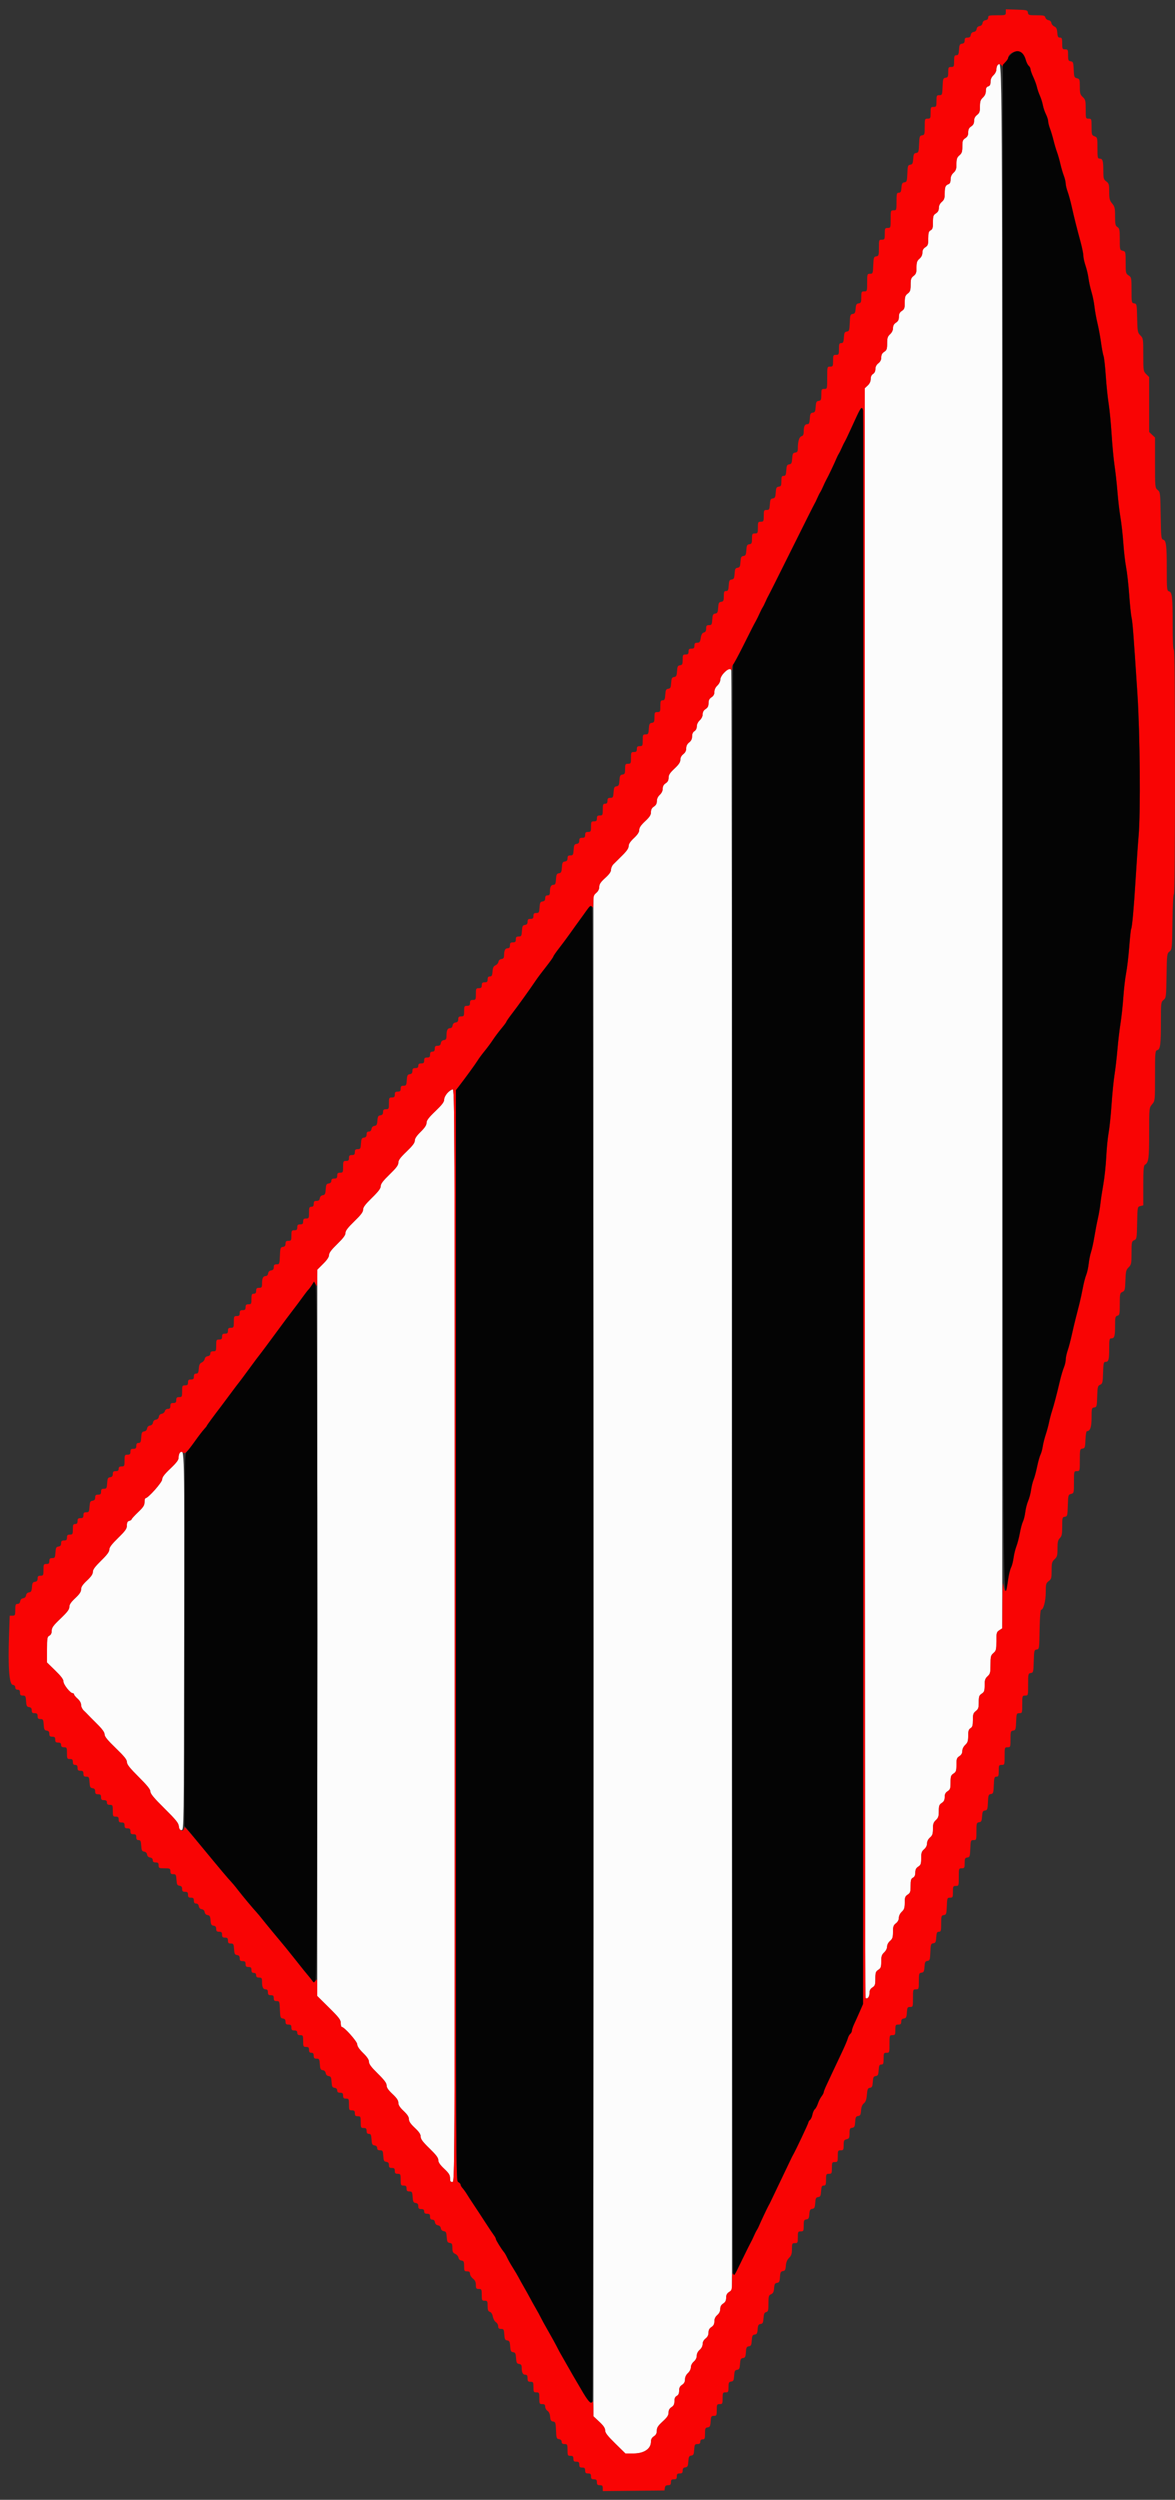 <svg id="svg" version="1.1" xmlns="http://www.w3.org/2000/svg" xmlns:xlink="http://www.w3.org/1999/xlink" width="400" height="850.98" viewBox="0, 0, 400,850.98"><rect x="0" y="0" width="400" height="850.98" fill="#333333" stroke="none"/><g id="svgg"><path id="path0" d="M339.649 22.111 C 339.402 22.358,339.200 23.033,339.200 23.610 C 339.200 24.213,338.774 25.061,338.200 25.600 C 337.530 26.229,337.200 26.970,337.200 27.843 C 337.200 28.795,336.984 29.215,336.400 29.400 C 335.816 29.585,335.600 30.005,335.600 30.957 C 335.600 31.830,335.270 32.571,334.600 33.200 C 333.779 33.971,333.600 34.517,333.600 36.241 C 333.600 38.006,333.440 38.468,332.600 39.129 C 331.920 39.664,331.600 40.309,331.600 41.148 C 331.600 42.022,331.309 42.572,330.600 43.037 C 329.862 43.521,329.600 44.044,329.600 45.037 C 329.600 46.030,329.338 46.553,328.600 47.037 C 327.738 47.602,327.600 47.990,327.600 49.849 C 327.600 51.651,327.436 52.148,326.600 52.875 C 325.776 53.592,325.600 54.106,325.600 55.802 C 325.600 57.481,325.415 58.034,324.600 58.800 C 323.918 59.440,323.600 60.167,323.600 61.082 C 323.600 61.996,323.376 62.508,322.900 62.683 C 321.836 63.076,321.613 63.618,321.606 65.828 C 321.601 67.488,321.419 68.013,320.600 68.725 C 319.951 69.289,319.600 70.014,319.600 70.788 C 319.600 71.620,319.297 72.180,318.600 72.637 C 317.722 73.212,317.600 73.577,317.600 75.632 C 317.600 77.562,317.460 78.047,316.800 78.400 C 316.140 78.753,316.000 79.238,316.000 81.168 C 316.000 83.223,315.878 83.588,315.000 84.163 C 314.303 84.620,314.000 85.180,314.000 86.012 C 314.000 86.786,313.649 87.511,313.000 88.075 C 312.171 88.796,312.000 89.303,312.000 91.043 C 312.000 92.805,311.840 93.268,311.000 93.929 C 310.149 94.598,310.000 95.044,310.000 96.929 C 310.000 98.813,309.851 99.259,309.000 99.929 C 308.147 100.600,308.000 101.043,308.000 102.948 C 308.000 104.889,307.869 105.267,307.000 105.837 C 306.262 106.321,306.000 106.844,306.000 107.837 C 306.000 108.830,305.738 109.353,305.000 109.837 C 304.310 110.289,304.000 110.855,304.000 111.665 C 304.000 112.403,303.629 113.182,303.000 113.765 C 302.166 114.538,302.000 115.058,302.000 116.900 C 302.000 118.814,301.867 119.195,301.000 119.763 C 300.291 120.228,300.000 120.778,300.000 121.652 C 300.000 122.491,299.680 123.136,299.000 123.671 C 298.341 124.190,298.000 124.857,298.000 125.626 C 298.000 126.360,297.703 126.979,297.200 127.293 C 296.681 127.617,296.400 128.226,296.400 129.026 C 296.400 129.826,296.048 130.592,295.400 131.200 L 294.400 132.139 294.400 406.003 C 294.400 556.628,294.508 679.974,294.639 680.106 C 295.226 680.693,296.000 679.817,296.000 678.566 C 296.000 677.570,296.261 677.048,297.000 676.563 C 297.878 675.988,298.000 675.623,298.000 673.563 C 298.000 671.504,298.122 671.139,299.000 670.563 C 299.864 669.997,300.000 669.611,300.000 667.735 C 300.000 665.931,300.170 665.404,301.000 664.635 C 301.580 664.097,302.000 663.265,302.000 662.651 C 302.000 662.023,302.405 661.242,303.000 660.725 C 303.837 659.997,304.000 659.502,304.000 657.685 C 304.000 655.847,304.153 655.395,305.000 654.729 C 305.634 654.230,306.000 653.539,306.000 652.841 C 306.000 652.183,306.403 651.361,307.000 650.800 C 307.823 650.027,308.000 649.485,308.000 647.739 C 308.000 645.918,308.141 645.526,309.000 644.963 C 309.878 644.388,310.000 644.023,310.000 641.968 C 310.000 640.038,310.140 639.553,310.800 639.200 C 311.356 638.903,311.600 638.362,311.600 637.432 C 311.600 636.444,311.863 635.920,312.600 635.437 C 313.465 634.870,313.600 634.486,313.600 632.588 C 313.600 630.747,313.761 630.255,314.600 629.525 C 315.226 628.981,315.600 628.233,315.600 627.525 C 315.600 626.818,315.974 626.069,316.600 625.525 C 317.424 624.808,317.600 624.294,317.600 622.598 C 317.600 620.919,317.785 620.366,318.600 619.600 C 319.423 618.827,319.600 618.285,319.600 616.539 C 319.600 614.718,319.741 614.326,320.600 613.763 C 321.338 613.279,321.600 612.756,321.600 611.763 C 321.600 610.770,321.862 610.247,322.600 609.763 C 323.478 609.188,323.600 608.823,323.600 606.763 C 323.600 604.704,323.722 604.339,324.600 603.763 C 325.475 603.190,325.600 602.820,325.600 600.800 C 325.600 598.780,325.725 598.410,326.600 597.837 C 327.273 597.396,327.600 596.815,327.600 596.061 C 327.600 595.382,327.995 594.569,328.600 594.000 C 329.424 593.226,329.600 592.685,329.600 590.934 C 329.600 589.240,329.763 588.705,330.400 588.307 C 331.048 587.903,331.200 587.374,331.200 585.533 C 331.200 583.583,331.343 583.146,332.200 582.471 C 333.053 581.800,333.200 581.357,333.200 579.452 C 333.200 577.511,333.331 577.133,334.200 576.563 C 335.064 575.997,335.200 575.611,335.200 573.735 C 335.200 571.931,335.370 571.404,336.200 570.635 C 337.099 569.802,337.200 569.398,337.200 566.651 C 337.200 563.889,337.296 563.511,338.200 562.725 C 339.107 561.937,339.200 561.565,339.200 558.737 C 339.200 555.852,339.275 555.569,340.200 554.963 L 341.200 554.308 341.200 288.197 C 341.200 8.869,341.268 20.492,339.649 22.111 M246.500 229.016 C 245.722 229.831,245.200 230.791,245.200 231.408 C 245.200 231.993,244.768 232.839,244.200 233.365 C 243.559 233.959,243.200 234.725,243.200 235.500 C 243.200 236.347,242.901 236.904,242.200 237.363 C 241.462 237.847,241.200 238.370,241.200 239.363 C 241.200 240.356,240.938 240.879,240.200 241.363 C 239.527 241.804,239.200 242.385,239.200 243.139 C 239.200 243.818,238.805 244.631,238.200 245.200 C 237.592 245.771,237.200 246.582,237.200 247.266 C 237.200 247.960,236.892 248.585,236.400 248.893 C 235.872 249.223,235.600 249.826,235.600 250.667 C 235.600 251.550,235.293 252.183,234.600 252.729 C 233.926 253.259,233.600 253.911,233.600 254.729 C 233.600 255.546,233.274 256.198,232.600 256.729 C 231.958 257.234,231.600 257.917,231.600 258.637 C 231.600 259.467,231.078 260.249,229.600 261.637 C 228.038 263.103,227.600 263.785,227.600 264.748 C 227.600 265.622,227.309 266.172,226.600 266.637 C 225.910 267.089,225.600 267.655,225.600 268.465 C 225.600 269.203,225.229 269.982,224.600 270.565 C 223.959 271.159,223.600 271.925,223.600 272.700 C 223.600 273.547,223.301 274.104,222.600 274.563 C 221.891 275.028,221.600 275.578,221.600 276.452 C 221.600 277.415,221.162 278.097,219.600 279.563 C 218.161 280.914,217.600 281.743,217.600 282.517 C 217.600 283.274,217.067 284.094,215.800 285.286 C 214.561 286.453,214.000 287.305,214.000 288.022 C 214.000 288.757,213.349 289.705,211.798 291.232 C 210.586 292.425,209.236 293.766,208.798 294.214 C 208.359 294.662,208.000 295.488,208.000 296.050 C 208.000 296.767,207.404 297.612,206.000 298.886 C 204.464 300.279,204.000 300.973,204.000 301.878 C 204.000 302.636,203.643 303.366,203.000 303.925 L 202.000 304.795 202.000 563.663 L 202.000 822.532 204.000 824.400 C 205.444 825.749,206.000 826.568,206.000 827.347 C 206.000 828.174,206.806 829.218,209.448 831.813 L 212.896 835.200 215.770 835.200 C 219.233 835.200,221.600 833.599,221.600 831.255 C 221.600 830.377,221.890 829.828,222.600 829.363 C 223.321 828.891,223.600 828.352,223.600 827.430 C 223.600 826.407,224.000 825.784,225.600 824.315 C 227.143 822.899,227.600 822.206,227.600 821.285 C 227.600 820.454,227.903 819.893,228.600 819.437 C 229.346 818.948,229.600 818.432,229.600 817.405 C 229.600 816.438,229.838 815.901,230.400 815.600 C 230.956 815.303,231.200 814.762,231.200 813.832 C 231.200 812.844,231.463 812.320,232.200 811.837 C 232.902 811.377,233.200 810.821,233.200 809.972 C 233.200 809.195,233.558 808.430,234.200 807.835 C 234.780 807.297,235.200 806.465,235.200 805.851 C 235.200 805.223,235.605 804.442,236.200 803.925 C 236.826 803.381,237.200 802.633,237.200 801.925 C 237.200 801.218,237.574 800.469,238.200 799.925 C 238.813 799.392,239.200 798.630,239.200 797.957 C 239.200 797.261,239.567 796.569,240.200 796.071 C 240.880 795.536,241.200 794.891,241.200 794.052 C 241.200 793.178,241.491 792.628,242.200 792.163 C 242.922 791.690,243.200 791.152,243.200 790.226 C 243.200 789.357,243.522 788.664,244.200 788.075 C 244.849 787.511,245.200 786.786,245.200 786.012 C 245.200 785.180,245.503 784.620,246.200 784.163 C 246.929 783.685,247.200 783.154,247.200 782.200 C 247.200 781.246,247.471 780.715,248.200 780.237 L 249.200 779.582 249.200 504.223 C 249.200 352.777,249.091 228.581,248.957 228.233 C 248.597 227.293,247.949 227.499,246.500 229.016 M152.300 372.073 C 151.669 372.749,151.200 373.705,151.200 374.319 C 151.200 375.126,150.467 376.090,148.200 378.263 C 145.912 380.456,145.200 381.397,145.200 382.223 C 145.200 382.994,144.623 383.874,143.200 385.276 C 141.823 386.631,141.200 387.566,141.200 388.279 C 141.200 389.038,140.453 390.031,138.400 392.000 C 136.255 394.057,135.600 394.945,135.600 395.792 C 135.600 396.644,134.908 397.571,132.600 399.813 C 130.367 401.982,129.600 402.995,129.600 403.778 C 129.600 404.559,128.829 405.583,126.600 407.762 C 124.336 409.975,123.600 410.958,123.600 411.771 C 123.600 412.586,122.869 413.558,120.600 415.762 C 118.386 417.912,117.600 418.947,117.600 419.714 C 117.600 420.472,116.847 421.485,114.803 423.476 C 112.798 425.429,112.005 426.487,112.003 427.214 C 112.001 427.895,111.346 428.880,110.009 430.214 L 108.017 432.200 108.009 555.838 L 108.000 679.476 111.999 683.438 C 115.431 686.838,115.999 687.585,115.999 688.700 C 116.000 689.415,116.148 690.000,116.328 690.000 C 117.173 690.000,121.600 694.963,121.600 695.910 C 121.600 696.577,122.261 697.558,123.600 698.876 C 124.989 700.243,125.600 701.164,125.600 701.891 C 125.600 702.665,126.383 703.708,128.600 705.890 C 130.835 708.088,131.600 709.112,131.600 709.900 C 131.600 710.654,132.176 711.500,133.600 712.837 C 135.062 714.210,135.600 715.011,135.600 715.817 C 135.600 716.606,136.113 717.405,137.400 718.620 C 138.671 719.821,139.200 720.639,139.200 721.403 C 139.200 722.185,139.755 723.007,141.200 724.363 C 142.663 725.737,143.200 726.537,143.200 727.344 C 143.200 728.192,143.895 729.124,146.200 731.362 C 148.442 733.539,149.200 734.543,149.200 735.333 C 149.200 736.083,149.781 736.938,151.200 738.278 C 152.813 739.800,153.200 740.420,153.200 741.483 C 153.200 742.533,153.362 742.800,154.000 742.800 C 154.799 742.800,154.800 742.533,154.800 556.800 C 154.800 379.906,154.766 370.802,154.100 370.847 C 153.715 370.874,152.905 371.425,152.300 372.073 M61.270 494.490 C 61.012 494.748,60.800 495.473,60.800 496.101 C 60.800 496.992,60.188 497.825,58.000 499.912 C 55.933 501.883,55.200 502.855,55.200 503.624 C 55.200 504.618,50.417 510.000,49.533 510.000 C 49.350 510.000,49.200 510.600,49.200 511.332 C 49.200 512.426,48.806 513.041,47.000 514.764 C 45.790 515.919,44.800 517.009,44.800 517.185 C 44.800 517.362,44.440 517.601,44.000 517.716 C 43.403 517.872,43.198 518.264,43.194 519.263 C 43.189 520.395,42.729 521.050,40.194 523.538 C 38.004 525.687,37.200 526.753,37.200 527.507 C 37.200 528.254,36.431 529.291,34.400 531.282 C 32.320 533.321,31.600 534.301,31.600 535.093 C 31.600 535.855,31.030 536.694,29.600 538.037 C 28.121 539.425,27.600 540.207,27.600 541.037 C 27.600 541.867,27.079 542.649,25.600 544.037 C 24.138 545.410,23.600 546.211,23.600 547.018 C 23.600 547.869,22.915 548.775,20.600 550.987 C 18.109 553.367,17.600 554.068,17.600 555.113 C 17.600 555.962,17.340 556.511,16.800 556.800 C 16.075 557.188,16.000 557.638,16.000 561.590 L 16.000 565.952 18.797 568.676 C 20.813 570.640,21.595 571.685,21.597 572.422 C 21.600 573.471,23.924 576.400,24.754 576.400 C 24.999 576.400,25.200 576.579,25.200 576.797 C 25.200 577.015,25.740 577.675,26.400 578.263 C 27.163 578.943,27.600 579.719,27.600 580.394 C 27.600 580.978,28.005 581.836,28.500 582.300 C 28.995 582.765,29.616 583.382,29.880 583.672 C 30.144 583.963,31.538 585.370,32.977 586.800 C 34.816 588.628,35.594 589.700,35.596 590.411 C 35.599 591.161,36.580 592.370,39.400 595.096 C 42.333 597.932,43.200 599.015,43.200 599.838 C 43.200 600.658,44.130 601.834,47.200 604.897 C 50.140 607.832,51.200 609.155,51.200 609.891 C 51.200 610.641,52.403 612.086,55.973 615.622 C 59.901 619.513,60.768 620.584,60.873 621.675 C 60.970 622.691,61.187 623.000,61.800 623.000 C 62.596 623.000,62.600 622.700,62.701 558.950 C 62.807 492.276,62.821 492.939,61.270 494.490 " stroke="none" fill="#fcfcfc" fill-rule="evenodd"></path><path id="path1" d="M342.400 4.185 C 342.400 5.181,342.345 5.200,339.400 5.200 C 336.703 5.200,336.400 5.278,336.400 5.972 C 336.400 6.468,336.078 6.790,335.500 6.872 C 334.930 6.953,334.554 7.321,334.475 7.875 C 334.398 8.421,334.021 8.798,333.475 8.875 C 332.930 8.953,332.553 9.330,332.475 9.875 C 332.398 10.421,332.021 10.798,331.475 10.875 C 330.921 10.954,330.553 11.330,330.472 11.900 C 330.380 12.551,330.076 12.800,329.372 12.800 C 328.609 12.800,328.400 13.009,328.400 13.772 C 328.400 14.476,328.151 14.780,327.500 14.872 C 326.732 14.981,326.582 15.279,326.478 16.900 C 326.377 18.474,326.223 18.800,325.578 18.800 C 324.911 18.800,324.800 19.085,324.800 20.800 C 324.800 22.667,324.733 22.800,323.800 22.800 C 322.884 22.800,322.800 22.949,322.800 24.572 C 322.800 26.105,322.679 26.362,321.900 26.472 C 321.074 26.589,320.990 26.839,320.882 29.500 C 320.770 32.281,320.725 32.400,319.782 32.400 C 318.870 32.400,318.800 32.543,318.800 34.400 C 318.800 36.267,318.733 36.400,317.800 36.400 C 316.867 36.400,316.800 36.533,316.800 38.400 C 316.800 40.267,316.733 40.400,315.800 40.400 C 314.830 40.400,314.800 40.482,314.800 43.172 C 314.800 45.742,314.734 45.954,313.900 46.072 C 313.075 46.189,312.990 46.440,312.883 49.074 C 312.776 51.692,312.687 51.960,311.883 52.074 C 311.137 52.181,310.981 52.491,310.879 54.075 C 310.777 55.656,310.621 55.969,309.879 56.075 C 309.080 56.189,308.989 56.461,308.883 59.074 C 308.776 61.692,308.687 61.960,307.883 62.074 C 307.154 62.178,306.978 62.497,306.877 63.900 C 306.778 65.274,306.605 65.600,305.977 65.600 C 305.277 65.600,305.200 65.896,305.200 68.600 C 305.200 71.533,305.178 71.600,304.200 71.600 C 303.222 71.600,303.200 71.667,303.200 74.600 C 303.200 77.533,303.178 77.600,302.200 77.600 C 301.267 77.600,301.200 77.733,301.200 79.600 C 301.200 81.467,301.133 81.600,300.200 81.600 C 299.230 81.600,299.200 81.682,299.200 84.372 C 299.200 86.942,299.134 87.154,298.300 87.272 C 297.474 87.389,297.390 87.639,297.282 90.300 C 297.170 93.081,297.125 93.200,296.182 93.200 C 295.227 93.200,295.200 93.281,295.200 96.200 C 295.200 99.133,295.178 99.200,294.200 99.200 C 293.269 99.200,293.200 99.335,293.200 101.172 C 293.200 102.913,293.094 103.159,292.300 103.272 C 291.554 103.378,291.379 103.687,291.278 105.075 C 291.178 106.449,290.999 106.773,290.278 106.875 C 289.480 106.989,289.389 107.262,289.283 109.874 C 289.176 112.492,289.087 112.760,288.283 112.874 C 287.535 112.981,287.381 113.290,287.278 114.900 C 287.177 116.474,287.023 116.800,286.378 116.800 C 285.711 116.800,285.600 117.085,285.600 118.800 C 285.600 120.667,285.533 120.800,284.600 120.800 C 283.667 120.800,283.600 120.933,283.600 122.800 C 283.600 124.667,283.533 124.800,282.600 124.800 C 281.604 124.800,281.600 124.813,281.600 128.600 C 281.600 132.387,281.596 132.400,280.600 132.400 C 279.669 132.400,279.600 132.535,279.600 134.372 C 279.600 136.113,279.494 136.359,278.700 136.472 C 277.934 136.581,277.782 136.879,277.679 138.475 C 277.577 140.056,277.421 140.369,276.679 140.475 C 275.936 140.581,275.781 140.893,275.678 142.500 C 275.580 144.033,275.414 144.400,274.821 144.400 C 273.958 144.400,273.600 145.159,273.600 146.986 C 273.600 147.934,273.391 148.361,272.861 148.500 C 272.083 148.703,271.600 150.282,271.600 152.622 C 271.600 153.689,271.426 153.969,270.700 154.072 C 269.934 154.181,269.782 154.479,269.679 156.075 C 269.577 157.656,269.421 157.969,268.679 158.075 C 267.936 158.181,267.781 158.493,267.678 160.100 C 267.577 161.674,267.423 162.000,266.778 162.000 C 266.124 162.000,266.000 162.283,266.000 163.772 C 266.000 165.305,265.879 165.562,265.100 165.672 C 264.334 165.781,264.182 166.079,264.079 167.675 C 263.977 169.256,263.821 169.569,263.079 169.675 C 262.336 169.781,262.181 170.093,262.078 171.700 C 261.968 173.415,261.861 173.600,260.978 173.600 C 260.071 173.600,260.000 173.745,260.000 175.600 C 260.000 177.467,259.933 177.600,259.000 177.600 C 258.067 177.600,258.000 177.733,258.000 179.600 C 258.000 181.467,257.933 181.600,257.000 181.600 C 256.084 181.600,256.000 181.749,256.000 183.372 C 256.000 184.905,255.879 185.162,255.100 185.272 C 254.334 185.381,254.182 185.679,254.079 187.275 C 253.977 188.856,253.821 189.169,253.079 189.275 C 252.338 189.380,252.181 189.693,252.079 191.275 C 251.977 192.856,251.821 193.169,251.079 193.275 C 250.338 193.380,250.181 193.693,250.079 195.275 C 249.977 196.856,249.821 197.169,249.079 197.275 C 248.336 197.381,248.181 197.693,248.078 199.300 C 247.977 200.874,247.823 201.200,247.178 201.200 C 246.524 201.200,246.400 201.483,246.400 202.972 C 246.400 204.505,246.279 204.762,245.500 204.872 C 244.734 204.981,244.582 205.279,244.479 206.875 C 244.377 208.456,244.221 208.769,243.479 208.875 C 242.736 208.981,242.581 209.293,242.478 210.900 C 242.368 212.615,242.261 212.800,241.378 212.800 C 240.567 212.800,240.400 212.997,240.400 213.953 C 240.400 214.765,240.166 215.168,239.611 215.313 C 239.051 215.459,238.746 215.995,238.560 217.160 C 238.338 218.545,238.150 218.800,237.349 218.800 C 236.603 218.800,236.400 219.014,236.400 219.800 C 236.400 220.600,236.200 220.800,235.400 220.800 C 234.600 220.800,234.400 221.000,234.400 221.800 C 234.400 222.600,234.200 222.800,233.400 222.800 C 232.484 222.800,232.400 222.949,232.400 224.572 C 232.400 226.105,232.279 226.362,231.500 226.472 C 230.734 226.581,230.582 226.879,230.479 228.475 C 230.377 230.056,230.221 230.369,229.479 230.475 C 228.738 230.580,228.581 230.893,228.479 232.475 C 228.377 234.056,228.221 234.369,227.479 234.475 C 226.736 234.581,226.581 234.893,226.478 236.500 C 226.377 238.074,226.223 238.400,225.578 238.400 C 224.911 238.400,224.800 238.685,224.800 240.400 C 224.800 242.267,224.733 242.400,223.800 242.400 C 222.884 242.400,222.800 242.549,222.800 244.172 C 222.800 245.705,222.679 245.962,221.900 246.072 C 221.132 246.181,220.982 246.479,220.878 248.100 C 220.768 249.815,220.661 250.000,219.778 250.000 C 218.871 250.000,218.800 250.145,218.800 252.000 C 218.800 253.867,218.733 254.000,217.800 254.000 C 217.000 254.000,216.800 254.200,216.800 255.000 C 216.800 255.800,216.600 256.000,215.800 256.000 C 214.867 256.000,214.800 256.133,214.800 258.000 C 214.800 259.867,214.733 260.000,213.800 260.000 C 212.884 260.000,212.800 260.149,212.800 261.772 C 212.800 263.305,212.679 263.562,211.900 263.672 C 211.134 263.781,210.982 264.079,210.879 265.675 C 210.777 267.256,210.621 267.569,209.879 267.675 C 209.136 267.781,208.981 268.093,208.878 269.700 C 208.768 271.415,208.661 271.600,207.778 271.600 C 207.001 271.600,206.800 271.806,206.800 272.600 C 206.800 273.333,206.587 273.600,206.000 273.600 C 205.307 273.600,205.200 273.867,205.200 275.600 C 205.200 277.467,205.133 277.600,204.200 277.600 C 203.400 277.600,203.200 277.800,203.200 278.600 C 203.200 279.400,203.000 279.600,202.200 279.600 C 201.281 279.600,201.200 279.747,201.200 281.400 C 201.200 283.053,201.119 283.200,200.200 283.200 C 199.400 283.200,199.200 283.400,199.200 284.200 C 199.200 285.000,199.000 285.200,198.200 285.200 C 197.408 285.200,197.200 285.402,197.200 286.172 C 197.200 286.876,196.951 287.180,196.300 287.272 C 195.532 287.381,195.382 287.679,195.278 289.300 C 195.168 291.015,195.061 291.200,194.178 291.200 C 193.409 291.200,193.200 291.408,193.200 292.172 C 193.200 292.876,192.951 293.180,192.300 293.272 C 191.534 293.381,191.382 293.679,191.279 295.275 C 191.177 296.856,191.021 297.169,190.279 297.275 C 189.536 297.381,189.381 297.693,189.278 299.300 C 189.180 300.833,189.014 301.200,188.421 301.200 C 187.579 301.200,187.200 301.956,187.200 303.633 C 187.200 304.533,187.017 304.800,186.400 304.800 C 185.819 304.800,185.600 305.067,185.600 305.772 C 185.600 306.476,185.351 306.780,184.700 306.872 C 183.932 306.981,183.782 307.279,183.678 308.900 C 183.568 310.615,183.461 310.800,182.578 310.800 C 181.801 310.800,181.600 311.006,181.600 311.800 C 181.600 312.600,181.400 312.800,180.600 312.800 C 179.808 312.800,179.600 313.002,179.600 313.772 C 179.600 314.476,179.351 314.780,178.700 314.872 C 177.932 314.981,177.782 315.279,177.678 316.900 C 177.568 318.615,177.461 318.800,176.578 318.800 C 175.801 318.800,175.600 319.006,175.600 319.800 C 175.600 320.600,175.400 320.800,174.600 320.800 C 173.800 320.800,173.600 321.000,173.600 321.800 C 173.600 322.514,173.384 322.800,172.843 322.800 C 171.985 322.800,171.600 323.545,171.600 325.205 C 171.600 326.082,171.393 326.374,170.700 326.472 C 170.156 326.549,169.754 326.921,169.684 327.412 C 169.620 327.859,169.170 328.399,168.684 328.612 C 168.007 328.909,167.771 329.398,167.677 330.700 C 167.578 332.074,167.405 332.400,166.777 332.400 C 166.215 332.400,166.000 332.677,166.000 333.400 C 166.000 334.200,165.800 334.400,165.000 334.400 C 164.200 334.400,164.000 334.600,164.000 335.400 C 164.000 336.200,163.800 336.400,163.000 336.400 C 162.067 336.400,162.000 336.533,162.000 338.400 C 162.000 340.267,161.933 340.400,161.000 340.400 C 160.200 340.400,160.000 340.600,160.000 341.400 C 160.000 342.200,159.800 342.400,159.000 342.400 C 158.081 342.400,158.000 342.547,158.000 344.200 C 158.000 345.853,157.919 346.000,157.000 346.000 C 156.208 346.000,156.000 346.202,156.000 346.972 C 156.000 347.676,155.751 347.980,155.100 348.072 C 154.522 348.154,154.154 348.522,154.072 349.100 C 153.993 349.658,153.667 350.000,153.215 350.000 C 152.355 350.000,152.000 350.762,152.000 352.605 C 152.000 353.689,151.829 353.969,151.100 354.072 C 150.522 354.154,150.154 354.522,150.072 355.100 C 149.980 355.751,149.676 356.000,148.972 356.000 C 148.202 356.000,148.000 356.208,148.000 357.000 C 148.000 357.733,147.787 358.000,147.200 358.000 C 146.613 358.000,146.400 358.267,146.400 359.000 C 146.400 359.800,146.200 360.000,145.400 360.000 C 144.600 360.000,144.400 360.200,144.400 361.000 C 144.400 361.800,144.200 362.000,143.400 362.000 C 142.667 362.000,142.400 362.213,142.400 362.800 C 142.400 363.387,142.133 363.600,141.400 363.600 C 140.608 363.600,140.400 363.802,140.400 364.572 C 140.400 365.276,140.151 365.580,139.500 365.672 C 138.732 365.781,138.582 366.079,138.478 367.700 C 138.368 369.415,138.261 369.600,137.378 369.600 C 136.601 369.600,136.400 369.806,136.400 370.600 C 136.400 371.400,136.200 371.600,135.400 371.600 C 134.600 371.600,134.400 371.800,134.400 372.600 C 134.400 373.400,134.200 373.600,133.400 373.600 C 132.467 373.600,132.400 373.733,132.400 375.600 C 132.400 377.467,132.333 377.600,131.400 377.600 C 130.608 377.600,130.400 377.802,130.400 378.572 C 130.400 379.276,130.151 379.580,129.500 379.672 C 128.754 379.778,128.579 380.087,128.478 381.475 C 128.378 382.849,128.199 383.173,127.478 383.275 C 126.921 383.354,126.553 383.729,126.472 384.300 C 126.390 384.878,126.068 385.200,125.572 385.200 C 125.021 385.200,124.800 385.478,124.800 386.172 C 124.800 386.876,124.551 387.180,123.900 387.272 C 123.132 387.381,122.982 387.679,122.878 389.300 C 122.768 391.015,122.661 391.200,121.778 391.200 C 121.001 391.200,120.800 391.406,120.800 392.200 C 120.800 393.000,120.600 393.200,119.800 393.200 C 119.000 393.200,118.800 393.400,118.800 394.200 C 118.800 395.000,118.600 395.200,117.800 395.200 C 116.867 395.200,116.800 395.333,116.800 397.200 C 116.800 399.067,116.733 399.200,115.800 399.200 C 115.000 399.200,114.800 399.400,114.800 400.200 C 114.800 401.000,114.600 401.200,113.800 401.200 C 113.079 401.200,112.800 401.415,112.800 401.972 C 112.800 402.468,112.478 402.790,111.900 402.872 C 111.134 402.981,110.982 403.279,110.879 404.875 C 110.777 406.456,110.621 406.769,109.879 406.875 C 109.321 406.954,108.953 407.329,108.872 407.900 C 108.780 408.551,108.476 408.800,107.772 408.800 C 107.002 408.800,106.800 409.008,106.800 409.800 C 106.800 410.533,106.587 410.800,106.000 410.800 C 105.307 410.800,105.200 411.067,105.200 412.800 C 105.200 414.667,105.133 414.800,104.200 414.800 C 103.400 414.800,103.200 415.000,103.200 415.800 C 103.200 416.600,103.000 416.800,102.200 416.800 C 101.400 416.800,101.200 417.000,101.200 417.800 C 101.200 418.600,101.000 418.800,100.200 418.800 C 99.281 418.800,99.200 418.947,99.200 420.600 C 99.200 422.253,99.119 422.400,98.200 422.400 C 97.408 422.400,97.200 422.602,97.200 423.372 C 97.200 424.076,96.951 424.380,96.300 424.472 C 95.474 424.589,95.390 424.839,95.282 427.500 C 95.170 430.281,95.125 430.400,94.182 430.400 C 93.409 430.400,93.200 430.606,93.200 431.372 C 93.200 432.076,92.951 432.380,92.300 432.472 C 91.722 432.554,91.354 432.922,91.272 433.500 C 91.193 434.058,90.867 434.400,90.415 434.400 C 89.552 434.400,89.200 435.163,89.200 437.033 C 89.200 438.224,89.072 438.400,88.200 438.400 C 87.400 438.400,87.200 438.600,87.200 439.400 C 87.200 440.133,86.987 440.400,86.400 440.400 C 85.719 440.400,85.600 440.667,85.600 442.200 C 85.600 443.853,85.519 444.000,84.600 444.000 C 83.800 444.000,83.600 444.200,83.600 445.000 C 83.600 445.800,83.400 446.000,82.600 446.000 C 81.800 446.000,81.600 446.200,81.600 447.000 C 81.600 447.800,81.400 448.000,80.600 448.000 C 79.667 448.000,79.600 448.133,79.600 450.000 C 79.600 451.867,79.533 452.000,78.600 452.000 C 77.800 452.000,77.600 452.200,77.600 453.000 C 77.600 453.800,77.400 454.000,76.600 454.000 C 75.800 454.000,75.600 454.200,75.600 455.000 C 75.600 455.800,75.400 456.000,74.600 456.000 C 73.667 456.000,73.600 456.133,73.600 458.000 C 73.600 459.867,73.533 460.000,72.600 460.000 C 71.879 460.000,71.600 460.215,71.600 460.772 C 71.600 461.268,71.278 461.590,70.700 461.672 C 70.156 461.749,69.754 462.121,69.684 462.612 C 69.620 463.059,69.170 463.599,68.684 463.812 C 68.007 464.109,67.771 464.598,67.677 465.900 C 67.578 467.274,67.405 467.600,66.777 467.600 C 66.215 467.600,66.000 467.877,66.000 468.600 C 66.000 469.400,65.800 469.600,65.000 469.600 C 64.200 469.600,64.000 469.800,64.000 470.600 C 64.000 471.400,63.800 471.600,63.000 471.600 C 62.067 471.600,62.000 471.733,62.000 473.600 C 62.000 475.467,61.933 475.600,61.000 475.600 C 60.200 475.600,60.000 475.800,60.000 476.600 C 60.000 477.400,59.800 477.600,59.000 477.600 C 58.200 477.600,58.000 477.800,58.000 478.600 C 58.000 479.348,57.789 479.600,57.163 479.600 C 56.670 479.600,56.241 479.920,56.122 480.378 C 56.010 480.805,55.532 481.210,55.059 481.278 C 54.530 481.353,54.152 481.736,54.075 482.275 C 53.998 482.821,53.621 483.198,53.075 483.275 C 52.530 483.353,52.153 483.730,52.075 484.275 C 51.998 484.821,51.621 485.198,51.075 485.275 C 50.530 485.353,50.153 485.730,50.075 486.275 C 49.998 486.821,49.621 487.198,49.075 487.275 C 48.336 487.381,48.181 487.696,48.078 489.300 C 47.977 490.874,47.823 491.200,47.178 491.200 C 46.615 491.200,46.400 491.476,46.400 492.200 C 46.400 493.000,46.200 493.200,45.400 493.200 C 44.600 493.200,44.400 493.400,44.400 494.200 C 44.400 495.000,44.200 495.200,43.400 495.200 C 42.467 495.200,42.400 495.333,42.400 497.200 C 42.400 499.067,42.333 499.200,41.400 499.200 C 40.667 499.200,40.400 499.413,40.400 500.000 C 40.400 500.587,40.133 500.800,39.400 500.800 C 38.608 500.800,38.400 501.002,38.400 501.772 C 38.400 502.476,38.151 502.780,37.500 502.872 C 36.732 502.981,36.582 503.279,36.478 504.900 C 36.368 506.615,36.261 506.800,35.378 506.800 C 34.601 506.800,34.400 507.006,34.400 507.800 C 34.400 508.600,34.200 508.800,33.400 508.800 C 32.608 508.800,32.400 509.002,32.400 509.772 C 32.400 510.476,32.151 510.780,31.500 510.872 C 30.732 510.981,30.582 511.279,30.478 512.900 C 30.368 514.615,30.261 514.800,29.378 514.800 C 28.601 514.800,28.400 515.006,28.400 515.800 C 28.400 516.600,28.200 516.800,27.400 516.800 C 26.600 516.800,26.400 517.000,26.400 517.800 C 26.400 518.533,26.187 518.800,25.600 518.800 C 24.919 518.800,24.800 519.067,24.800 520.600 C 24.800 522.253,24.719 522.400,23.800 522.400 C 23.000 522.400,22.800 522.600,22.800 523.400 C 22.800 524.200,22.600 524.400,21.800 524.400 C 21.008 524.400,20.800 524.602,20.800 525.372 C 20.800 526.076,20.551 526.380,19.900 526.472 C 19.132 526.581,18.982 526.879,18.878 528.500 C 18.768 530.215,18.661 530.400,17.778 530.400 C 17.001 530.400,16.800 530.606,16.800 531.400 C 16.800 532.200,16.600 532.400,15.800 532.400 C 14.867 532.400,14.800 532.533,14.800 534.400 C 14.800 536.267,14.733 536.400,13.800 536.400 C 13.008 536.400,12.800 536.602,12.800 537.372 C 12.800 538.076,12.551 538.380,11.900 538.472 C 11.154 538.578,10.979 538.887,10.878 540.275 C 10.778 541.649,10.599 541.973,9.878 542.075 C 9.330 542.153,8.953 542.529,8.875 543.075 C 8.798 543.621,8.421 543.998,7.875 544.075 C 7.321 544.154,6.953 544.530,6.872 545.100 C 6.790 545.678,6.468 546.000,5.972 546.000 C 5.312 546.000,5.200 546.291,5.200 548.000 C 5.200 549.837,5.123 550.000,4.253 550.000 L 3.307 550.000 3.068 556.900 C 2.703 567.410,3.145 573.364,4.300 573.528 C 4.878 573.610,5.200 573.932,5.200 574.428 C 5.200 574.933,5.476 575.200,6.000 575.200 C 6.587 575.200,6.800 575.467,6.800 576.200 C 6.800 576.994,7.001 577.200,7.778 577.200 C 8.661 577.200,8.768 577.385,8.878 579.100 C 8.982 580.721,9.132 581.019,9.900 581.128 C 10.551 581.220,10.800 581.524,10.800 582.228 C 10.800 582.998,11.008 583.200,11.800 583.200 C 12.600 583.200,12.800 583.400,12.800 584.200 C 12.800 584.994,13.001 585.200,13.778 585.200 C 14.661 585.200,14.768 585.385,14.878 587.100 C 14.982 588.721,15.132 589.019,15.900 589.128 C 16.551 589.220,16.800 589.524,16.800 590.228 C 16.800 590.998,17.008 591.200,17.800 591.200 C 18.600 591.200,18.800 591.400,18.800 592.200 C 18.800 593.000,19.000 593.200,19.800 593.200 C 20.533 593.200,20.800 593.413,20.800 594.000 C 20.800 594.587,21.067 594.800,21.800 594.800 C 22.733 594.800,22.800 594.933,22.800 596.800 C 22.800 598.667,22.867 598.800,23.800 598.800 C 24.600 598.800,24.800 599.000,24.800 599.800 C 24.800 600.533,25.013 600.800,25.600 600.800 C 26.187 600.800,26.400 601.067,26.400 601.800 C 26.400 602.600,26.600 602.800,27.400 602.800 C 28.200 602.800,28.400 603.000,28.400 603.800 C 28.400 604.594,28.601 604.800,29.378 604.800 C 30.261 604.800,30.368 604.985,30.478 606.700 C 30.582 608.321,30.732 608.619,31.500 608.728 C 32.151 608.820,32.400 609.124,32.400 609.828 C 32.400 610.598,32.608 610.800,33.400 610.800 C 34.200 610.800,34.400 611.000,34.400 611.800 C 34.400 612.600,34.600 612.800,35.400 612.800 C 36.133 612.800,36.400 613.013,36.400 613.600 C 36.400 614.187,36.667 614.400,37.400 614.400 C 38.333 614.400,38.400 614.533,38.400 616.400 C 38.400 618.267,38.467 618.400,39.400 618.400 C 40.200 618.400,40.400 618.600,40.400 619.400 C 40.400 620.200,40.600 620.400,41.400 620.400 C 42.200 620.400,42.400 620.600,42.400 621.400 C 42.400 622.200,42.600 622.400,43.400 622.400 C 44.200 622.400,44.400 622.600,44.400 623.400 C 44.400 624.200,44.600 624.400,45.400 624.400 C 46.200 624.400,46.400 624.600,46.400 625.400 C 46.400 626.124,46.615 626.400,47.178 626.400 C 47.823 626.400,47.977 626.726,48.078 628.300 C 48.181 629.904,48.336 630.219,49.075 630.325 C 49.621 630.402,49.998 630.779,50.075 631.325 C 50.154 631.879,50.530 632.247,51.100 632.328 C 51.678 632.410,52.000 632.732,52.000 633.228 C 52.000 633.785,52.279 634.000,53.000 634.000 C 53.800 634.000,54.000 634.200,54.000 635.000 C 54.000 635.933,54.133 636.000,56.000 636.000 C 57.867 636.000,58.000 636.067,58.000 637.000 C 58.000 637.794,58.201 638.000,58.978 638.000 C 59.861 638.000,59.968 638.185,60.078 639.900 C 60.182 641.521,60.332 641.819,61.100 641.928 C 61.751 642.020,62.000 642.324,62.000 643.028 C 62.000 643.798,62.208 644.000,63.000 644.000 C 63.800 644.000,64.000 644.200,64.000 645.000 C 64.000 645.800,64.200 646.000,65.000 646.000 C 65.800 646.000,66.000 646.200,66.000 647.000 C 66.000 647.721,66.215 648.000,66.772 648.000 C 67.268 648.000,67.590 648.322,67.672 648.900 C 67.753 649.470,68.121 649.846,68.675 649.925 C 69.221 650.002,69.598 650.379,69.675 650.925 C 69.753 651.471,70.130 651.847,70.678 651.925 C 71.399 652.027,71.578 652.351,71.678 653.725 C 71.779 655.113,71.954 655.422,72.700 655.528 C 73.351 655.620,73.600 655.924,73.600 656.628 C 73.600 657.398,73.808 657.600,74.600 657.600 C 75.400 657.600,75.600 657.800,75.600 658.600 C 75.600 659.400,75.800 659.600,76.600 659.600 C 77.400 659.600,77.600 659.800,77.600 660.600 C 77.600 661.394,77.801 661.600,78.578 661.600 C 79.461 661.600,79.568 661.785,79.678 663.500 C 79.782 665.121,79.932 665.419,80.700 665.528 C 81.351 665.620,81.600 665.924,81.600 666.628 C 81.600 667.398,81.808 667.600,82.600 667.600 C 83.400 667.600,83.600 667.800,83.600 668.600 C 83.600 669.400,83.800 669.600,84.600 669.600 C 85.400 669.600,85.600 669.800,85.600 670.600 C 85.600 671.333,85.813 671.600,86.400 671.600 C 86.933 671.600,87.200 671.867,87.200 672.400 C 87.200 672.987,87.467 673.200,88.200 673.200 C 89.072 673.200,89.200 673.376,89.200 674.567 C 89.200 676.452,89.553 677.200,90.443 677.200 C 90.984 677.200,91.200 677.486,91.200 678.200 C 91.200 679.000,91.400 679.200,92.200 679.200 C 93.000 679.200,93.200 679.400,93.200 680.200 C 93.200 680.995,93.401 681.200,94.182 681.200 C 95.125 681.200,95.170 681.319,95.282 684.100 C 95.390 686.761,95.474 687.011,96.300 687.128 C 96.951 687.220,97.200 687.524,97.200 688.228 C 97.200 688.998,97.408 689.200,98.200 689.200 C 99.000 689.200,99.200 689.400,99.200 690.200 C 99.200 691.000,99.400 691.200,100.200 691.200 C 100.933 691.200,101.200 691.413,101.200 692.000 C 101.200 692.587,101.467 692.800,102.200 692.800 C 103.133 692.800,103.200 692.933,103.200 694.800 C 103.200 696.667,103.267 696.800,104.200 696.800 C 105.000 696.800,105.200 697.000,105.200 697.800 C 105.200 698.533,105.413 698.800,106.000 698.800 C 106.587 698.800,106.800 699.067,106.800 699.800 C 106.800 700.594,107.001 700.800,107.778 700.800 C 108.661 700.800,108.768 700.985,108.878 702.700 C 108.981 704.304,109.136 704.619,109.875 704.725 C 110.421 704.802,110.798 705.179,110.875 705.725 C 110.953 706.271,111.330 706.647,111.879 706.725 C 112.621 706.831,112.777 707.144,112.879 708.725 C 112.982 710.321,113.134 710.619,113.900 710.728 C 114.478 710.810,114.800 711.132,114.800 711.628 C 114.800 712.185,115.079 712.400,115.800 712.400 C 116.600 712.400,116.800 712.600,116.800 713.400 C 116.800 714.200,117.000 714.400,117.800 714.400 C 118.733 714.400,118.800 714.533,118.800 716.400 C 118.800 718.267,118.867 718.400,119.800 718.400 C 120.600 718.400,120.800 718.600,120.800 719.400 C 120.800 720.200,121.000 720.400,121.800 720.400 C 122.733 720.400,122.800 720.533,122.800 722.400 C 122.800 724.267,122.867 724.400,123.800 724.400 C 124.600 724.400,124.800 724.600,124.800 725.400 C 124.800 726.124,125.015 726.400,125.578 726.400 C 126.223 726.400,126.377 726.726,126.478 728.300 C 126.582 729.921,126.732 730.219,127.500 730.328 C 128.078 730.410,128.400 730.732,128.400 731.228 C 128.400 731.780,128.678 732.000,129.378 732.000 C 130.261 732.000,130.368 732.185,130.478 733.900 C 130.582 735.521,130.732 735.819,131.500 735.928 C 132.151 736.020,132.400 736.324,132.400 737.028 C 132.400 737.798,132.608 738.000,133.400 738.000 C 134.200 738.000,134.400 738.200,134.400 739.000 C 134.400 739.800,134.600 740.000,135.400 740.000 C 136.333 740.000,136.400 740.133,136.400 742.000 C 136.400 743.867,136.467 744.000,137.400 744.000 C 138.200 744.000,138.400 744.200,138.400 745.000 C 138.400 745.794,138.601 746.000,139.378 746.000 C 140.261 746.000,140.368 746.185,140.478 747.900 C 140.582 749.521,140.732 749.819,141.500 749.928 C 142.151 750.020,142.400 750.324,142.400 751.028 C 142.400 751.798,142.608 752.000,143.400 752.000 C 144.133 752.000,144.400 752.213,144.400 752.800 C 144.400 753.387,144.667 753.600,145.400 753.600 C 146.200 753.600,146.400 753.800,146.400 754.600 C 146.400 755.321,146.615 755.600,147.172 755.600 C 147.668 755.600,147.990 755.922,148.072 756.500 C 148.153 757.070,148.521 757.446,149.075 757.525 C 149.621 757.602,149.998 757.979,150.075 758.525 C 150.153 759.071,150.530 759.447,151.079 759.525 C 151.821 759.631,151.977 759.944,152.079 761.525 C 152.182 763.121,152.334 763.419,153.100 763.528 C 153.860 763.636,154.000 763.902,154.000 765.236 C 154.000 766.525,154.181 766.899,154.979 767.263 C 155.518 767.509,156.013 768.090,156.079 768.555 C 156.154 769.079,156.542 769.449,157.100 769.528 C 157.879 769.638,158.000 769.895,158.000 771.428 C 158.000 773.051,158.084 773.200,159.000 773.200 C 159.750 773.200,160.000 773.411,160.000 774.042 C 160.000 774.506,160.450 775.239,161.000 775.671 C 161.719 776.237,162.000 776.843,162.000 777.829 C 162.000 779.025,162.128 779.200,163.000 779.200 C 163.933 779.200,164.000 779.333,164.000 781.200 C 164.000 783.067,164.067 783.200,165.000 783.200 C 165.916 783.200,166.000 783.348,166.000 784.973 C 166.000 786.362,166.164 786.798,166.758 786.987 C 167.229 787.136,167.615 787.756,167.778 788.623 C 167.922 789.390,168.391 790.237,168.820 790.505 C 169.249 790.773,169.600 791.399,169.600 791.896 C 169.600 792.588,169.829 792.800,170.578 792.800 C 171.461 792.800,171.568 792.985,171.678 794.700 C 171.781 796.307,171.936 796.619,172.679 796.725 C 173.421 796.831,173.577 797.144,173.679 798.725 C 173.781 800.307,173.938 800.620,174.679 800.725 C 175.421 800.831,175.577 801.144,175.679 802.725 C 175.782 804.321,175.934 804.619,176.700 804.728 C 177.393 804.826,177.600 805.118,177.600 805.995 C 177.600 807.655,177.985 808.400,178.843 808.400 C 179.417 808.400,179.600 808.689,179.600 809.600 C 179.600 810.613,179.756 810.800,180.600 810.800 C 181.519 810.800,181.600 810.947,181.600 812.600 C 181.600 814.253,181.681 814.400,182.600 814.400 C 183.533 814.400,183.600 814.533,183.600 816.400 C 183.600 818.267,183.667 818.400,184.600 818.400 C 185.372 818.400,185.600 818.606,185.600 819.304 C 185.600 819.801,185.949 820.425,186.375 820.692 C 186.870 821.001,187.195 821.722,187.275 822.688 C 187.375 823.896,187.578 824.225,188.283 824.326 C 189.087 824.440,189.176 824.708,189.283 827.326 C 189.390 829.960,189.475 830.211,190.300 830.328 C 190.878 830.410,191.200 830.732,191.200 831.228 C 191.200 831.785,191.479 832.000,192.200 832.000 C 193.133 832.000,193.200 832.133,193.200 834.000 C 193.200 835.867,193.267 836.000,194.200 836.000 C 195.000 836.000,195.200 836.200,195.200 837.000 C 195.200 837.800,195.400 838.000,196.200 838.000 C 197.000 838.000,197.200 838.200,197.200 839.000 C 197.200 839.800,197.400 840.000,198.200 840.000 C 199.000 840.000,199.200 840.200,199.200 841.000 C 199.200 841.800,199.400 842.000,200.200 842.000 C 201.000 842.000,201.200 842.200,201.200 843.000 C 201.200 843.800,201.400 844.000,202.200 844.000 C 203.000 844.000,203.200 844.200,203.200 845.000 C 203.200 845.800,203.400 846.000,204.200 846.000 C 205.002 846.000,205.200 846.200,205.200 847.007 L 205.200 848.013 215.700 847.907 L 226.200 847.800 226.328 846.900 C 226.420 846.249,226.724 846.000,227.428 846.000 C 228.198 846.000,228.400 845.792,228.400 845.000 C 228.400 844.200,228.600 844.000,229.400 844.000 C 230.200 844.000,230.400 843.800,230.400 843.000 C 230.400 842.200,230.600 842.000,231.400 842.000 C 232.192 842.000,232.400 841.798,232.400 841.028 C 232.400 840.324,232.649 840.020,233.300 839.928 C 234.066 839.819,234.218 839.521,234.321 837.925 C 234.423 836.344,234.579 836.031,235.321 835.925 C 236.064 835.819,236.219 835.507,236.322 833.900 C 236.432 832.185,236.539 832.000,237.422 832.000 C 238.133 832.000,238.400 831.782,238.400 831.200 C 238.400 830.667,238.667 830.400,239.200 830.400 C 239.892 830.400,240.000 830.133,240.000 828.428 C 240.000 826.687,240.106 826.441,240.900 826.328 C 241.668 826.219,241.818 825.921,241.922 824.300 C 242.032 822.585,242.139 822.400,243.022 822.400 C 243.929 822.400,244.000 822.255,244.000 820.400 C 244.000 818.533,244.067 818.400,245.000 818.400 C 245.933 818.400,246.000 818.267,246.000 816.400 C 246.000 814.533,246.067 814.400,247.000 814.400 C 247.916 814.400,248.000 814.251,248.000 812.628 C 248.000 811.095,248.121 810.838,248.900 810.728 C 249.666 810.619,249.818 810.321,249.921 808.725 C 250.023 807.144,250.179 806.831,250.921 806.725 C 251.662 806.620,251.819 806.307,251.921 804.725 C 252.023 803.144,252.179 802.831,252.921 802.725 C 253.662 802.620,253.819 802.307,253.921 800.725 C 254.023 799.144,254.179 798.831,254.921 798.725 C 255.662 798.620,255.819 798.307,255.921 796.725 C 256.023 795.144,256.179 794.831,256.921 794.725 C 257.642 794.622,257.822 794.300,257.922 792.925 C 258.022 791.551,258.201 791.227,258.922 791.125 C 259.661 791.020,259.819 790.706,259.920 789.141 C 260.014 787.694,260.213 787.238,260.820 787.079 C 261.498 786.902,261.600 786.515,261.600 784.132 C 261.600 781.672,261.693 781.349,262.500 780.995 C 263.192 780.691,263.428 780.212,263.522 778.925 C 263.622 777.551,263.801 777.227,264.522 777.125 C 265.262 777.020,265.419 776.706,265.521 775.125 C 265.623 773.544,265.779 773.231,266.521 773.125 C 267.245 773.022,267.422 772.700,267.523 771.295 C 267.607 770.134,267.958 769.278,268.623 768.613 C 269.401 767.836,269.600 767.225,269.600 765.618 C 269.600 763.732,269.665 763.600,270.600 763.600 C 271.533 763.600,271.600 763.467,271.600 761.600 C 271.600 759.733,271.667 759.600,272.600 759.600 C 273.531 759.600,273.600 759.465,273.600 757.628 C 273.600 755.887,273.706 755.641,274.500 755.528 C 275.246 755.422,275.421 755.113,275.522 753.725 C 275.622 752.351,275.801 752.027,276.522 751.925 C 277.262 751.820,277.419 751.506,277.521 749.925 C 277.623 748.344,277.779 748.031,278.521 747.925 C 279.264 747.819,279.419 747.507,279.522 745.900 C 279.623 744.326,279.777 744.000,280.422 744.000 C 281.089 744.000,281.200 743.715,281.200 742.000 C 281.200 740.133,281.267 740.000,282.200 740.000 C 283.133 740.000,283.200 739.867,283.200 738.000 C 283.200 736.133,283.267 736.000,284.200 736.000 C 285.133 736.000,285.200 735.867,285.200 734.000 C 285.200 732.133,285.267 732.000,286.200 732.000 C 287.115 732.000,287.200 731.850,287.200 730.243 C 287.200 728.703,287.323 728.456,288.200 728.236 C 289.078 728.015,289.200 727.769,289.200 726.220 C 289.200 724.695,289.322 724.438,290.100 724.328 C 290.866 724.219,291.018 723.921,291.121 722.325 C 291.223 720.744,291.379 720.431,292.121 720.325 C 292.850 720.221,293.021 719.901,293.126 718.443 C 293.211 717.251,293.520 716.469,294.087 716.010 C 294.700 715.514,294.973 714.732,295.109 713.088 C 295.268 711.173,295.421 710.825,296.148 710.722 C 296.858 710.620,297.020 710.287,297.121 708.725 C 297.223 707.144,297.379 706.831,298.121 706.725 C 298.864 706.619,299.019 706.307,299.122 704.700 C 299.223 703.126,299.377 702.800,300.022 702.800 C 300.689 702.800,300.800 702.515,300.800 700.800 C 300.800 698.933,300.867 698.800,301.800 698.800 C 302.778 698.800,302.800 698.733,302.800 695.800 C 302.800 692.867,302.822 692.800,303.800 692.800 C 304.719 692.800,304.800 692.653,304.800 691.000 C 304.800 689.347,304.881 689.200,305.800 689.200 C 306.592 689.200,306.800 688.998,306.800 688.228 C 306.800 687.524,307.049 687.220,307.700 687.128 C 308.468 687.019,308.618 686.721,308.722 685.100 C 308.832 683.385,308.939 683.200,309.822 683.200 C 310.772 683.200,310.800 683.115,310.800 680.200 C 310.800 677.267,310.822 677.200,311.800 677.200 C 312.770 677.200,312.800 677.118,312.800 674.428 C 312.800 671.858,312.866 671.646,313.700 671.528 C 314.466 671.419,314.618 671.121,314.721 669.525 C 314.823 667.944,314.979 667.631,315.721 667.525 C 316.520 667.411,316.611 667.139,316.717 664.526 C 316.824 661.908,316.913 661.640,317.717 661.526 C 318.465 661.419,318.619 661.110,318.722 659.500 C 318.823 657.926,318.977 657.600,319.622 657.600 C 320.318 657.600,320.400 657.307,320.400 654.828 C 320.400 652.258,320.466 652.046,321.300 651.928 C 322.126 651.811,322.210 651.561,322.318 648.900 C 322.430 646.119,322.475 646.000,323.418 646.000 C 324.330 646.000,324.400 645.857,324.400 644.000 C 324.400 642.133,324.467 642.000,325.400 642.000 C 326.378 642.000,326.400 641.933,326.400 639.000 C 326.400 636.067,326.422 636.000,327.400 636.000 C 328.316 636.000,328.400 635.851,328.400 634.228 C 328.400 632.695,328.521 632.438,329.300 632.328 C 330.126 632.211,330.210 631.961,330.318 629.300 C 330.430 626.519,330.475 626.400,331.418 626.400 C 332.373 626.400,332.400 626.317,332.400 623.428 C 332.400 620.650,332.459 620.447,333.300 620.328 C 334.066 620.219,334.218 619.921,334.321 618.325 C 334.423 616.744,334.579 616.431,335.321 616.325 C 336.112 616.213,336.212 615.933,336.318 613.526 C 336.424 611.115,336.523 610.839,337.318 610.726 C 338.122 610.611,338.210 610.343,338.318 607.700 C 338.422 605.128,338.524 604.800,339.218 604.800 C 339.890 604.800,340.000 604.518,340.000 602.800 C 340.000 600.933,340.067 600.800,341.000 600.800 C 341.978 600.800,342.000 600.733,342.000 597.800 C 342.000 594.867,342.022 594.800,343.000 594.800 C 343.970 594.800,344.000 594.718,344.000 592.028 C 344.000 589.458,344.066 589.246,344.900 589.128 C 345.726 589.011,345.810 588.761,345.918 586.100 C 346.030 583.319,346.075 583.200,347.018 583.200 C 347.973 583.200,348.000 583.119,348.000 580.200 C 348.000 577.267,348.022 577.200,349.000 577.200 C 349.996 577.200,350.000 577.185,350.000 573.428 C 350.000 569.820,350.039 569.650,350.900 569.528 C 351.753 569.407,351.806 569.199,351.914 565.526 C 352.022 561.872,352.079 561.645,352.914 561.526 C 353.783 561.402,353.802 561.273,353.910 554.700 C 353.974 550.750,354.177 548.000,354.404 548.000 C 355.210 548.000,356.000 545.052,356.000 542.046 C 356.000 539.253,356.086 538.925,357.000 538.239 C 357.904 537.560,358.000 537.213,358.000 534.614 C 358.000 532.065,358.113 531.633,359.000 530.800 C 359.877 529.976,360.000 529.525,360.000 527.130 C 360.000 524.933,360.156 524.244,360.800 523.600 C 361.465 522.935,361.600 522.267,361.600 519.628 C 361.600 516.643,361.653 516.448,362.500 516.328 C 363.349 516.207,363.406 515.992,363.515 512.504 C 363.625 508.952,363.668 508.798,364.615 508.561 C 365.574 508.320,365.600 508.215,365.600 504.557 C 365.600 500.816,365.604 500.800,366.600 500.800 C 367.596 500.800,367.600 500.785,367.600 497.028 C 367.600 493.420,367.639 493.250,368.500 493.128 C 369.326 493.011,369.410 492.761,369.518 490.100 C 369.582 488.505,369.794 487.200,369.989 487.200 C 371.126 487.200,371.600 485.847,371.600 482.599 C 371.600 479.436,371.649 479.249,372.500 479.128 C 373.347 479.007,373.407 478.789,373.514 475.389 C 373.618 472.100,373.707 471.743,374.514 471.389 C 375.323 471.034,375.410 470.680,375.515 467.300 C 375.617 464.004,375.711 463.600,376.372 463.600 C 377.400 463.600,377.600 462.847,377.600 458.967 C 377.600 455.930,377.674 455.600,378.357 455.600 C 379.389 455.600,379.600 454.856,379.600 451.214 C 379.600 448.430,379.686 448.071,380.400 447.884 C 381.128 447.694,381.200 447.338,381.200 443.932 C 381.200 440.435,381.259 440.164,382.100 439.795 C 382.920 439.435,383.010 439.090,383.116 435.903 C 383.218 432.803,383.343 432.293,384.216 431.421 C 385.128 430.509,385.200 430.148,385.200 426.513 C 385.200 422.828,385.255 422.566,386.100 422.195 C 386.962 421.817,387.005 421.569,387.111 416.305 C 387.222 410.833,387.227 410.809,388.211 410.561 L 389.200 410.313 389.200 403.577 C 389.200 398.335,389.320 396.769,389.742 396.520 C 391.018 395.766,391.200 394.427,391.200 385.784 C 391.200 377.121,391.201 377.115,392.200 375.927 C 393.198 374.741,393.200 374.723,393.200 366.216 C 393.200 358.263,393.249 357.680,393.939 357.500 C 394.995 357.224,395.200 355.662,395.200 347.914 C 395.200 341.359,395.231 341.103,396.100 340.400 C 396.967 339.699,397.004 339.398,397.120 332.136 C 397.234 324.913,397.276 324.572,398.120 323.923 C 398.976 323.265,399.003 322.989,399.127 313.823 C 399.200 308.346,399.410 304.400,399.627 304.400 C 399.855 304.400,400.000 288.291,400.000 262.800 C 400.000 235.333,399.864 221.200,399.600 221.200 C 399.346 221.200,399.200 218.083,399.200 212.650 C 399.200 203.127,399.029 201.585,397.939 201.300 C 397.254 201.121,397.200 200.571,397.200 193.803 C 397.200 185.588,397.003 183.978,395.962 183.706 C 395.309 183.535,395.235 182.812,395.123 175.523 C 395.004 167.787,394.971 167.504,394.100 166.800 C 393.217 166.086,393.200 165.907,393.200 157.506 L 393.200 148.939 392.200 148.000 L 391.200 147.061 391.200 137.712 L 391.200 128.364 390.200 127.364 C 389.229 126.392,389.200 126.204,389.200 120.764 C 389.200 115.342,389.169 115.132,388.212 114.176 C 387.285 113.248,387.218 112.890,387.112 108.294 C 387.004 103.562,386.970 103.396,386.100 103.272 C 385.229 103.149,385.200 103.001,385.200 98.781 C 385.200 94.569,385.165 94.396,384.200 93.763 C 383.251 93.142,383.200 92.916,383.200 89.362 C 383.200 85.699,383.178 85.610,382.200 85.364 C 381.224 85.119,381.200 85.024,381.200 81.453 C 381.200 78.226,381.105 77.733,380.400 77.293 C 379.709 76.862,379.600 76.360,379.600 73.627 C 379.600 70.834,379.482 70.322,378.600 69.273 C 377.743 68.254,377.600 67.687,377.600 65.298 C 377.600 62.793,377.499 62.436,376.600 61.761 C 375.696 61.082,375.600 60.735,375.600 58.138 C 375.600 54.747,375.376 54.000,374.357 54.000 C 373.670 54.000,373.600 53.665,373.600 50.390 C 373.600 46.908,373.565 46.767,372.600 46.400 C 371.664 46.044,371.600 45.839,371.600 43.210 C 371.600 40.479,371.572 40.400,370.600 40.400 C 369.616 40.400,369.600 40.348,369.600 37.181 C 369.600 34.261,369.507 33.876,368.600 33.035 C 367.730 32.229,367.600 31.769,367.600 29.497 C 367.600 27.059,367.535 26.870,366.618 26.640 C 365.713 26.413,365.627 26.182,365.518 23.697 C 365.411 21.247,365.318 20.988,364.500 20.872 C 363.706 20.759,363.600 20.513,363.600 18.772 C 363.600 16.935,363.531 16.800,362.600 16.800 C 361.667 16.800,361.600 16.667,361.600 14.800 C 361.600 13.086,361.489 12.800,360.823 12.800 C 360.195 12.800,360.022 12.474,359.923 11.100 C 359.829 9.798,359.593 9.309,358.916 9.012 C 358.430 8.799,357.980 8.259,357.916 7.812 C 357.848 7.334,357.446 6.950,356.941 6.878 C 356.468 6.810,355.990 6.405,355.878 5.978 C 355.701 5.301,355.311 5.200,352.865 5.200 C 350.256 5.200,350.047 5.136,349.928 4.300 C 349.807 3.451,349.592 3.394,346.100 3.285 L 342.400 3.170 342.400 4.185 M347.736 18.021 C 348.311 18.473,348.966 19.532,349.193 20.375 C 349.420 21.217,349.874 22.130,350.203 22.402 C 350.531 22.675,350.802 23.191,350.804 23.549 C 350.806 23.907,351.236 25.120,351.760 26.245 C 352.284 27.370,352.842 28.900,353.001 29.645 C 353.160 30.390,353.614 31.720,354.009 32.600 C 354.404 33.480,354.858 34.920,355.018 35.800 C 355.178 36.680,355.644 38.068,356.054 38.884 C 356.464 39.700,356.808 40.780,356.818 41.284 C 356.827 41.788,357.112 42.920,357.451 43.800 C 357.789 44.680,358.330 46.480,358.652 47.800 C 358.974 49.120,359.507 50.922,359.837 51.805 C 360.166 52.688,360.680 54.488,360.978 55.805 C 361.277 57.122,361.801 58.920,362.143 59.800 C 362.485 60.680,362.773 61.872,362.782 62.450 C 362.792 63.027,363.091 64.287,363.446 65.250 C 363.801 66.212,364.414 68.440,364.808 70.200 C 365.692 74.146,366.534 77.512,367.815 82.220 C 368.357 84.212,368.800 86.388,368.800 87.058 C 368.800 87.727,369.133 89.248,369.539 90.437 C 369.946 91.627,370.406 93.590,370.561 94.800 C 370.716 96.010,371.171 98.080,371.574 99.400 C 371.976 100.720,372.432 102.970,372.587 104.400 C 372.742 105.830,373.197 108.350,373.598 110.000 C 373.999 111.650,374.547 114.620,374.815 116.600 C 375.084 118.580,375.471 120.643,375.674 121.185 C 375.878 121.727,376.222 124.787,376.437 127.985 C 376.653 131.183,377.090 135.420,377.408 137.400 C 377.727 139.380,378.179 144.060,378.413 147.800 C 378.647 151.540,379.104 156.383,379.429 158.563 C 379.754 160.742,380.199 164.792,380.417 167.563 C 380.636 170.333,381.095 174.220,381.437 176.200 C 381.779 178.180,382.218 182.115,382.412 184.944 C 382.607 187.774,383.033 191.464,383.360 193.144 C 383.687 194.825,384.155 198.990,384.400 202.400 C 384.645 205.810,385.006 209.320,385.202 210.201 C 385.570 211.850,385.854 215.538,387.210 236.271 C 388.083 249.613,388.305 276.660,387.606 284.600 C 387.393 287.020,386.939 293.590,386.596 299.200 C 385.974 309.388,385.398 315.756,385.048 316.323 C 384.946 316.488,384.659 319.228,384.411 322.412 C 384.162 325.595,383.691 329.575,383.362 331.256 C 383.034 332.936,382.606 336.626,382.412 339.456 C 382.218 342.285,381.782 346.310,381.445 348.400 C 381.107 350.490,380.640 354.450,380.408 357.200 C 380.176 359.950,379.729 363.820,379.416 365.800 C 379.103 367.780,378.645 372.370,378.400 376.000 C 378.154 379.630,377.704 383.958,377.400 385.618 C 377.096 387.278,376.734 390.968,376.595 393.818 C 376.456 396.668,376.007 400.890,375.597 403.200 C 375.187 405.510,374.738 408.480,374.598 409.800 C 374.458 411.120,374.074 413.370,373.745 414.800 C 373.416 416.230,372.881 419.019,372.556 420.999 C 372.231 422.978,371.721 425.318,371.422 426.199 C 371.124 427.079,370.761 428.880,370.615 430.200 C 370.470 431.520,370.090 433.230,369.771 434.000 C 369.452 434.770,368.939 436.750,368.632 438.400 C 368.325 440.050,367.798 442.480,367.462 443.800 C 367.126 445.120,366.552 447.370,366.188 448.800 C 365.823 450.230,365.209 452.840,364.823 454.600 C 364.438 456.360,363.825 458.661,363.461 459.714 C 363.098 460.767,362.800 462.167,362.800 462.827 C 362.800 463.486,362.516 464.695,362.170 465.513 C 361.823 466.331,361.203 468.440,360.791 470.200 C 359.747 474.666,358.796 478.287,358.112 480.400 C 357.791 481.390,357.344 483.100,357.118 484.200 C 356.892 485.300,356.378 487.190,355.975 488.400 C 355.573 489.610,355.123 491.410,354.975 492.400 C 354.827 493.390,354.477 494.650,354.199 495.200 C 353.920 495.750,353.407 497.588,353.058 499.284 C 352.710 500.979,352.170 502.977,351.858 503.722 C 351.547 504.468,351.161 506.028,351.002 507.188 C 350.842 508.349,350.392 510.041,350.002 510.949 C 349.612 511.857,349.173 513.573,349.025 514.763 C 348.877 515.952,348.520 517.392,348.232 517.963 C 347.944 518.533,347.479 520.260,347.199 521.800 C 346.919 523.340,346.379 525.410,346.000 526.400 C 345.621 527.390,345.186 529.173,345.034 530.363 C 344.881 531.552,344.497 533.026,344.180 533.639 C 343.863 534.252,343.421 536.043,343.197 537.621 C 342.973 539.198,342.627 540.781,342.426 541.138 C 342.047 541.817,342.068 541.864,341.462 539.000 C 341.369 538.560,341.272 541.824,341.246 546.254 L 341.200 554.308 340.200 554.963 C 339.275 555.569,339.200 555.852,339.200 558.737 C 339.200 561.565,339.107 561.937,338.200 562.725 C 337.296 563.511,337.200 563.889,337.200 566.651 C 337.200 569.398,337.099 569.802,336.200 570.635 C 335.370 571.404,335.200 571.931,335.200 573.735 C 335.200 575.611,335.064 575.997,334.200 576.563 C 333.331 577.133,333.200 577.511,333.200 579.452 C 333.200 581.357,333.053 581.800,332.200 582.471 C 331.343 583.146,331.200 583.583,331.200 585.533 C 331.200 587.374,331.048 587.903,330.400 588.307 C 329.763 588.705,329.600 589.240,329.600 590.934 C 329.600 592.685,329.424 593.226,328.600 594.000 C 327.995 594.569,327.600 595.382,327.600 596.061 C 327.600 596.815,327.273 597.396,326.600 597.837 C 325.725 598.410,325.600 598.780,325.600 600.800 C 325.600 602.820,325.475 603.190,324.600 603.763 C 323.722 604.339,323.600 604.704,323.600 606.763 C 323.600 608.823,323.478 609.188,322.600 609.763 C 321.862 610.247,321.600 610.770,321.600 611.763 C 321.600 612.756,321.338 613.279,320.600 613.763 C 319.741 614.326,319.600 614.718,319.600 616.539 C 319.600 618.285,319.423 618.827,318.600 619.600 C 317.785 620.366,317.600 620.919,317.600 622.598 C 317.600 624.294,317.424 624.808,316.600 625.525 C 315.974 626.069,315.600 626.818,315.600 627.525 C 315.600 628.233,315.226 628.981,314.600 629.525 C 313.761 630.255,313.600 630.747,313.600 632.588 C 313.600 634.486,313.465 634.870,312.600 635.437 C 311.863 635.920,311.600 636.444,311.600 637.432 C 311.600 638.362,311.356 638.903,310.800 639.200 C 310.140 639.553,310.000 640.038,310.000 641.968 C 310.000 644.023,309.878 644.388,309.000 644.963 C 308.141 645.526,308.000 645.918,308.000 647.739 C 308.000 649.485,307.823 650.027,307.000 650.800 C 306.403 651.361,306.000 652.183,306.000 652.841 C 306.000 653.539,305.634 654.230,305.000 654.729 C 304.153 655.395,304.000 655.847,304.000 657.685 C 304.000 659.502,303.837 659.997,303.000 660.725 C 302.405 661.242,302.000 662.023,302.000 662.651 C 302.000 663.265,301.580 664.097,301.000 664.635 C 300.170 665.404,300.000 665.931,300.000 667.735 C 300.000 669.611,299.864 669.997,299.000 670.563 C 298.122 671.139,298.000 671.504,298.000 673.563 C 298.000 675.623,297.878 675.988,297.000 676.563 C 296.261 677.048,296.000 677.570,296.000 678.566 C 296.000 679.817,295.226 680.693,294.639 680.106 C 294.508 679.974,294.400 556.628,294.400 406.003 L 294.400 132.139 295.400 131.200 C 296.048 130.592,296.400 129.826,296.400 129.026 C 296.400 128.226,296.681 127.617,297.200 127.293 C 297.703 126.979,298.000 126.360,298.000 125.626 C 298.000 124.857,298.341 124.190,299.000 123.671 C 299.680 123.136,300.000 122.491,300.000 121.652 C 300.000 120.778,300.291 120.228,301.000 119.763 C 301.867 119.195,302.000 118.814,302.000 116.900 C 302.000 115.058,302.166 114.538,303.000 113.765 C 303.629 113.182,304.000 112.403,304.000 111.665 C 304.000 110.855,304.310 110.289,305.000 109.837 C 305.738 109.353,306.000 108.830,306.000 107.837 C 306.000 106.844,306.262 106.321,307.000 105.837 C 307.869 105.267,308.000 104.889,308.000 102.948 C 308.000 101.043,308.147 100.600,309.000 99.929 C 309.851 99.259,310.000 98.813,310.000 96.929 C 310.000 95.044,310.149 94.598,311.000 93.929 C 311.840 93.268,312.000 92.805,312.000 91.043 C 312.000 89.303,312.171 88.796,313.000 88.075 C 313.649 87.511,314.000 86.786,314.000 86.012 C 314.000 85.180,314.303 84.620,315.000 84.163 C 315.878 83.588,316.000 83.223,316.000 81.168 C 316.000 79.238,316.140 78.753,316.800 78.400 C 317.460 78.047,317.600 77.562,317.600 75.632 C 317.600 73.577,317.722 73.212,318.600 72.637 C 319.297 72.180,319.600 71.620,319.600 70.788 C 319.600 70.014,319.951 69.289,320.600 68.725 C 321.419 68.013,321.601 67.488,321.606 65.828 C 321.613 63.618,321.836 63.076,322.900 62.683 C 323.376 62.508,323.600 61.996,323.600 61.082 C 323.600 60.167,323.918 59.440,324.600 58.800 C 325.415 58.034,325.600 57.481,325.600 55.802 C 325.600 54.106,325.776 53.592,326.600 52.875 C 327.436 52.148,327.600 51.651,327.600 49.849 C 327.600 47.990,327.738 47.602,328.600 47.037 C 329.338 46.553,329.600 46.030,329.600 45.037 C 329.600 44.044,329.862 43.521,330.600 43.037 C 331.309 42.572,331.600 42.022,331.600 41.148 C 331.600 40.309,331.920 39.664,332.600 39.129 C 333.440 38.468,333.600 38.006,333.600 36.241 C 333.600 34.517,333.779 33.971,334.600 33.200 C 335.270 32.571,335.600 31.830,335.600 30.957 C 335.600 30.005,335.816 29.585,336.400 29.400 C 336.984 29.215,337.200 28.795,337.200 27.843 C 337.200 26.970,337.530 26.229,338.200 25.600 C 338.788 25.047,339.200 24.215,339.200 23.579 C 339.200 22.078,340.112 21.369,340.958 22.215 C 341.476 22.733,341.600 22.748,341.600 22.291 C 341.600 21.979,341.960 21.398,342.400 21.000 C 342.840 20.602,343.200 20.050,343.200 19.774 C 343.200 18.018,346.240 16.844,347.736 18.021 M293.802 139.700 C 293.921 140.195,293.969 262.460,293.909 411.400 L 293.800 682.200 292.665 684.800 C 292.041 686.230,291.186 688.132,290.765 689.026 C 290.344 689.921,290.000 690.934,290.000 691.277 C 290.000 691.621,289.748 692.111,289.439 692.367 C 289.131 692.623,288.757 693.320,288.609 693.916 C 288.460 694.512,287.436 696.890,286.333 699.200 C 285.230 701.510,283.894 704.345,283.364 705.500 C 282.834 706.655,281.950 708.548,281.400 709.706 C 280.850 710.864,280.400 712.010,280.400 712.252 C 280.400 712.494,280.066 713.121,279.658 713.646 C 279.250 714.171,278.701 715.261,278.438 716.068 C 278.174 716.875,277.703 717.748,277.390 718.008 C 277.077 718.268,276.708 719.086,276.569 719.826 C 276.430 720.566,276.065 721.380,275.758 721.635 C 275.451 721.890,275.200 722.273,275.200 722.488 C 275.200 722.847,270.767 732.234,269.952 733.600 C 269.755 733.930,269.392 734.650,269.145 735.200 C 268.898 735.750,267.394 738.900,265.803 742.200 C 264.212 745.500,262.706 748.650,262.458 749.200 C 262.209 749.750,261.840 750.470,261.638 750.800 C 261.296 751.358,258.808 756.649,258.252 758.000 C 258.116 758.330,257.828 758.870,257.612 759.200 C 257.396 759.530,256.949 760.430,256.618 761.200 C 256.287 761.970,255.853 762.870,255.653 763.200 C 255.454 763.530,254.152 766.140,252.760 769.000 C 249.762 775.162,250.045 774.717,249.584 773.988 C 249.336 773.596,249.210 774.428,249.206 776.491 C 249.200 779.343,249.123 779.632,248.200 780.237 C 247.471 780.715,247.200 781.246,247.200 782.200 C 247.200 783.154,246.929 783.685,246.200 784.163 C 245.503 784.620,245.200 785.180,245.200 786.012 C 245.200 786.786,244.849 787.511,244.200 788.075 C 243.522 788.664,243.200 789.357,243.200 790.226 C 243.200 791.152,242.922 791.690,242.200 792.163 C 241.491 792.628,241.200 793.178,241.200 794.052 C 241.200 794.891,240.880 795.536,240.200 796.071 C 239.567 796.569,239.200 797.261,239.200 797.957 C 239.200 798.630,238.813 799.392,238.200 799.925 C 237.574 800.469,237.200 801.218,237.200 801.925 C 237.200 802.633,236.826 803.381,236.200 803.925 C 235.605 804.442,235.200 805.223,235.200 805.851 C 235.200 806.465,234.780 807.297,234.200 807.835 C 233.558 808.430,233.200 809.195,233.200 809.972 C 233.200 810.821,232.902 811.377,232.200 811.837 C 231.463 812.320,231.200 812.844,231.200 813.832 C 231.200 814.762,230.956 815.303,230.400 815.600 C 229.838 815.901,229.600 816.438,229.600 817.405 C 229.600 818.432,229.346 818.948,228.600 819.437 C 227.903 819.893,227.600 820.454,227.600 821.285 C 227.600 822.206,227.143 822.899,225.600 824.315 C 224.000 825.784,223.600 826.407,223.600 827.430 C 223.600 828.352,223.321 828.891,222.600 829.363 C 221.890 829.828,221.600 830.377,221.600 831.255 C 221.600 833.599,219.233 835.200,215.770 835.200 L 212.896 835.200 209.448 831.813 C 206.806 829.218,206.000 828.174,206.000 827.347 C 206.000 826.568,205.444 825.749,204.000 824.400 L 202.000 822.532 201.988 819.766 C 201.978 817.613,201.881 817.162,201.550 817.733 C 201.123 818.467,199.993 817.123,197.748 813.210 C 197.429 812.655,196.770 811.536,196.284 810.724 C 194.736 808.140,191.019 801.572,190.479 800.466 C 190.193 799.880,189.790 799.130,189.585 798.800 C 189.380 798.470,188.876 797.570,188.466 796.800 C 188.056 796.030,187.048 794.230,186.225 792.800 C 185.402 791.370,184.467 789.660,184.147 789.000 C 183.826 788.340,183.042 786.900,182.403 785.800 C 181.764 784.700,180.863 783.080,180.400 782.200 C 179.937 781.320,179.036 779.700,178.397 778.600 C 177.758 777.500,176.959 776.060,176.620 775.400 C 176.282 774.740,175.380 773.210,174.616 772.000 C 173.853 770.790,172.963 769.219,172.638 768.509 C 172.314 767.799,171.854 766.989,171.617 766.709 C 170.715 765.645,168.814 762.582,168.807 762.181 C 168.803 761.951,168.526 761.411,168.190 760.981 C 167.855 760.552,166.477 758.490,165.128 756.400 C 163.779 754.310,162.029 751.640,161.238 750.467 C 160.447 749.295,159.434 747.732,158.987 746.995 C 158.539 746.257,157.864 745.313,157.487 744.896 C 157.109 744.478,156.800 743.933,156.800 743.683 C 156.800 743.433,156.440 743.035,156.000 742.800 C 155.202 742.373,155.200 741.962,155.200 556.749 L 155.200 371.127 156.023 370.063 C 158.290 367.136,161.887 362.193,162.570 361.069 C 162.993 360.371,164.077 358.900,164.978 357.800 C 165.879 356.700,167.145 354.990,167.792 354.000 C 168.438 353.010,169.740 351.271,170.684 350.136 C 171.628 349.001,172.400 347.952,172.400 347.806 C 172.400 347.659,173.251 346.433,174.291 345.081 C 176.308 342.460,180.189 337.055,182.400 333.785 C 183.217 332.578,184.295 331.142,186.236 328.677 C 187.136 327.535,188.105 326.150,188.390 325.600 C 188.675 325.050,189.613 323.700,190.475 322.600 C 191.836 320.862,194.236 317.577,197.196 313.400 C 200.753 308.382,201.140 307.965,201.564 308.692 C 201.881 309.238,201.978 308.873,201.988 307.097 C 201.998 305.148,202.153 304.661,203.000 303.925 C 203.643 303.366,204.000 302.636,204.000 301.878 C 204.000 300.973,204.464 300.279,206.000 298.886 C 207.404 297.612,208.000 296.767,208.000 296.050 C 208.000 295.488,208.359 294.662,208.798 294.214 C 209.236 293.766,210.586 292.425,211.798 291.232 C 213.349 289.705,214.000 288.757,214.000 288.022 C 214.000 287.305,214.561 286.453,215.800 285.286 C 217.067 284.094,217.600 283.274,217.600 282.517 C 217.600 281.743,218.161 280.914,219.600 279.563 C 221.162 278.097,221.600 277.415,221.600 276.452 C 221.600 275.578,221.891 275.028,222.600 274.563 C 223.301 274.104,223.600 273.547,223.600 272.700 C 223.600 271.925,223.959 271.159,224.600 270.565 C 225.229 269.982,225.600 269.203,225.600 268.465 C 225.600 267.655,225.910 267.089,226.600 266.637 C 227.309 266.172,227.600 265.622,227.600 264.748 C 227.600 263.785,228.038 263.103,229.600 261.637 C 231.078 260.249,231.600 259.467,231.600 258.637 C 231.600 257.917,231.958 257.234,232.600 256.729 C 233.274 256.198,233.600 255.546,233.600 254.729 C 233.600 253.911,233.926 253.259,234.600 252.729 C 235.293 252.183,235.600 251.550,235.600 250.667 C 235.600 249.826,235.872 249.223,236.400 248.893 C 236.892 248.585,237.200 247.960,237.200 247.266 C 237.200 246.582,237.592 245.771,238.200 245.200 C 238.805 244.631,239.200 243.818,239.200 243.139 C 239.200 242.385,239.527 241.804,240.200 241.363 C 240.938 240.879,241.200 240.356,241.200 239.363 C 241.200 238.370,241.462 237.847,242.200 237.363 C 242.901 236.904,243.200 236.347,243.200 235.500 C 243.200 234.725,243.559 233.959,244.200 233.365 C 244.769 232.838,245.200 231.993,245.200 231.406 C 245.200 229.683,248.423 226.831,248.935 228.100 C 249.046 228.375,249.151 228.116,249.168 227.524 C 249.186 226.932,249.366 226.344,249.570 226.219 C 249.773 226.093,251.312 223.248,252.991 219.895 C 256.306 213.274,256.360 213.167,257.328 211.400 C 257.690 210.740,258.263 209.570,258.603 208.800 C 258.942 208.030,259.399 207.130,259.618 206.800 C 259.837 206.470,260.287 205.570,260.618 204.800 C 260.949 204.030,261.387 203.130,261.592 202.800 C 261.798 202.470,265.316 195.450,269.411 187.200 C 273.506 178.950,277.027 171.930,277.236 171.600 C 277.445 171.270,277.887 170.370,278.218 169.600 C 278.549 168.830,278.999 167.930,279.218 167.600 C 279.437 167.270,279.887 166.370,280.218 165.600 C 280.549 164.830,280.996 163.885,281.210 163.500 C 282.024 162.039,283.984 157.924,284.783 156.000 C 285.011 155.450,285.374 154.730,285.589 154.400 C 285.805 154.070,286.251 153.170,286.582 152.400 C 286.913 151.630,287.355 150.730,287.565 150.400 C 287.774 150.070,288.517 148.540,289.216 147.000 C 293.159 138.307,293.381 137.954,293.802 139.700 M154.800 556.800 C 154.800 742.533,154.799 742.800,154.000 742.800 C 153.362 742.800,153.200 742.533,153.200 741.483 C 153.200 740.420,152.813 739.800,151.200 738.278 C 149.781 736.938,149.200 736.083,149.200 735.333 C 149.200 734.543,148.442 733.539,146.200 731.362 C 143.895 729.124,143.200 728.192,143.200 727.344 C 143.200 726.537,142.663 725.737,141.200 724.363 C 139.755 723.007,139.200 722.185,139.200 721.403 C 139.200 720.639,138.671 719.821,137.400 718.620 C 136.113 717.405,135.600 716.606,135.600 715.817 C 135.600 715.011,135.062 714.210,133.600 712.837 C 132.176 711.500,131.600 710.654,131.600 709.900 C 131.600 709.112,130.835 708.088,128.600 705.890 C 126.383 703.708,125.600 702.665,125.600 701.891 C 125.600 701.164,124.989 700.243,123.600 698.876 C 122.261 697.558,121.600 696.577,121.600 695.910 C 121.600 694.963,117.173 690.000,116.328 690.000 C 116.148 690.000,116.000 689.415,115.999 688.700 C 115.999 687.585,115.431 686.838,111.999 683.438 L 108.000 679.476 108.000 676.461 C 108.000 673.738,107.944 673.522,107.420 674.224 C 106.846 674.991,106.833 674.991,106.261 674.200 C 105.943 673.760,105.349 673.012,104.941 672.538 C 104.111 671.572,103.362 670.642,100.163 666.600 C 98.945 665.060,97.645 663.440,97.276 663.000 C 94.468 659.656,90.024 654.262,89.200 653.197 C 88.650 652.486,87.840 651.514,87.400 651.037 C 86.103 649.630,82.683 645.540,81.187 643.607 C 79.812 641.830,79.558 641.529,77.578 639.333 C 77.016 638.710,74.845 636.130,72.754 633.600 C 62.440 621.120,62.889 621.615,62.667 622.466 C 62.319 623.796,61.022 623.222,60.873 621.672 C 60.768 620.586,59.895 619.507,55.973 615.622 C 52.403 612.086,51.200 610.641,51.200 609.891 C 51.200 609.155,50.140 607.832,47.200 604.897 C 44.130 601.834,43.200 600.658,43.200 599.838 C 43.200 599.015,42.333 597.932,39.400 595.096 C 36.580 592.370,35.599 591.161,35.596 590.411 C 35.594 589.700,34.816 588.628,32.977 586.800 C 31.538 585.370,30.144 583.963,29.880 583.672 C 29.616 583.382,28.995 582.765,28.500 582.300 C 28.005 581.836,27.600 580.978,27.600 580.394 C 27.600 579.719,27.163 578.943,26.400 578.263 C 25.740 577.675,25.200 577.015,25.200 576.797 C 25.200 576.579,24.999 576.400,24.754 576.400 C 23.924 576.400,21.600 573.471,21.597 572.422 C 21.595 571.685,20.813 570.640,18.797 568.676 L 16.000 565.952 16.000 561.590 C 16.000 557.638,16.075 557.188,16.800 556.800 C 17.340 556.511,17.600 555.962,17.600 555.113 C 17.600 554.068,18.109 553.367,20.600 550.987 C 22.915 548.775,23.600 547.869,23.600 547.018 C 23.600 546.211,24.138 545.410,25.600 544.037 C 27.079 542.649,27.600 541.867,27.600 541.037 C 27.600 540.207,28.121 539.425,29.600 538.037 C 31.030 536.694,31.600 535.855,31.600 535.093 C 31.600 534.301,32.320 533.321,34.400 531.282 C 36.431 529.291,37.200 528.254,37.200 527.507 C 37.200 526.753,38.004 525.687,40.194 523.538 C 42.729 521.050,43.189 520.395,43.194 519.263 C 43.198 518.264,43.403 517.872,44.000 517.716 C 44.440 517.601,44.800 517.362,44.800 517.185 C 44.800 517.009,45.790 515.919,47.000 514.764 C 48.806 513.041,49.200 512.426,49.200 511.332 C 49.200 510.600,49.350 510.000,49.533 510.000 C 50.417 510.000,55.200 504.618,55.200 503.624 C 55.200 502.855,55.933 501.883,58.000 499.912 C 60.188 497.825,60.800 496.992,60.800 496.101 C 60.800 494.647,61.527 493.842,62.278 494.465 C 62.993 495.058,63.636 494.449,66.400 490.562 C 67.610 488.861,69.005 487.040,69.500 486.516 C 69.995 485.992,70.400 485.481,70.400 485.380 C 70.400 485.227,72.758 482.014,75.374 478.600 C 75.987 477.800,77.380 475.933,79.483 473.090 C 80.097 472.259,80.921 471.179,81.314 470.690 C 81.707 470.200,83.012 468.450,84.214 466.800 C 85.415 465.150,86.743 463.350,87.164 462.800 C 87.585 462.250,88.440 461.135,89.065 460.321 C 89.689 459.508,92.000 456.392,94.200 453.396 C 96.400 450.400,98.927 447.015,99.816 445.874 C 100.704 444.734,102.140 442.810,103.007 441.600 C 103.873 440.390,104.779 439.220,105.019 439.000 C 105.259 438.780,105.782 438.076,106.179 437.436 L 106.903 436.271 107.437 437.236 C 107.922 438.111,107.974 437.924,107.995 435.200 L 108.017 432.200 110.009 430.214 C 111.346 428.880,112.001 427.895,112.003 427.214 C 112.005 426.487,112.798 425.429,114.803 423.476 C 116.847 421.485,117.600 420.472,117.600 419.714 C 117.600 418.947,118.386 417.912,120.600 415.762 C 122.869 413.558,123.600 412.586,123.600 411.771 C 123.600 410.958,124.336 409.975,126.600 407.762 C 128.829 405.583,129.600 404.559,129.600 403.778 C 129.600 402.995,130.367 401.982,132.600 399.813 C 134.908 397.571,135.600 396.644,135.600 395.792 C 135.600 394.945,136.255 394.057,138.400 392.000 C 140.453 390.031,141.200 389.038,141.200 388.279 C 141.200 387.566,141.823 386.631,143.200 385.276 C 144.623 383.874,145.200 382.994,145.200 382.223 C 145.200 381.397,145.912 380.456,148.200 378.263 C 150.467 376.090,151.200 375.126,151.200 374.319 C 151.200 373.106,153.026 370.920,154.100 370.847 C 154.766 370.802,154.800 379.906,154.800 556.800 " stroke="none" fill="#f90404" fill-rule="evenodd"></path><path id="path2" d="M344.431 18.236 C 343.754 18.805,343.200 19.469,343.200 19.710 C 343.200 19.951,342.795 20.580,342.300 21.106 L 341.400 22.064 341.400 280.732 C 341.400 548.913,341.409 550.227,343.197 537.621 C 343.421 536.043,343.863 534.252,344.180 533.639 C 344.497 533.026,344.881 531.552,345.034 530.363 C 345.186 529.173,345.621 527.390,346.000 526.400 C 346.379 525.410,346.919 523.340,347.199 521.800 C 347.479 520.260,347.944 518.533,348.232 517.963 C 348.520 517.392,348.877 515.952,349.025 514.763 C 349.173 513.573,349.612 511.857,350.002 510.949 C 350.392 510.041,350.842 508.349,351.002 507.188 C 351.161 506.028,351.547 504.468,351.858 503.722 C 352.170 502.977,352.710 500.979,353.058 499.284 C 353.407 497.588,353.920 495.750,354.199 495.200 C 354.477 494.650,354.827 493.390,354.975 492.400 C 355.123 491.410,355.573 489.610,355.975 488.400 C 356.378 487.190,356.892 485.300,357.118 484.200 C 357.344 483.100,357.791 481.390,358.112 480.400 C 358.796 478.287,359.747 474.666,360.791 470.200 C 361.203 468.440,361.823 466.331,362.170 465.513 C 362.516 464.695,362.800 463.486,362.800 462.827 C 362.800 462.167,363.098 460.767,363.461 459.714 C 363.825 458.661,364.438 456.360,364.823 454.600 C 365.209 452.840,365.823 450.230,366.188 448.800 C 366.552 447.370,367.126 445.120,367.462 443.800 C 367.798 442.480,368.325 440.050,368.632 438.400 C 368.939 436.750,369.452 434.770,369.771 434.000 C 370.090 433.230,370.470 431.520,370.615 430.200 C 370.761 428.880,371.124 427.079,371.422 426.199 C 371.721 425.318,372.231 422.978,372.556 420.999 C 372.881 419.019,373.416 416.230,373.745 414.800 C 374.074 413.370,374.458 411.120,374.598 409.800 C 374.738 408.480,375.187 405.510,375.597 403.200 C 376.007 400.890,376.456 396.668,376.595 393.818 C 376.734 390.968,377.096 387.278,377.400 385.618 C 377.704 383.958,378.154 379.630,378.400 376.000 C 378.645 372.370,379.103 367.780,379.416 365.800 C 379.729 363.820,380.176 359.950,380.408 357.200 C 380.640 354.450,381.107 350.490,381.445 348.400 C 381.782 346.310,382.218 342.285,382.412 339.456 C 382.606 336.626,383.034 332.936,383.362 331.256 C 383.691 329.575,384.162 325.595,384.411 322.412 C 384.659 319.228,384.946 316.488,385.048 316.323 C 385.398 315.756,385.974 309.388,386.596 299.200 C 386.939 293.590,387.393 287.020,387.606 284.600 C 388.305 276.660,388.083 249.613,387.210 236.271 C 385.854 215.538,385.570 211.850,385.202 210.201 C 385.006 209.320,384.645 205.810,384.400 202.400 C 384.155 198.990,383.687 194.825,383.360 193.144 C 383.033 191.464,382.607 187.774,382.412 184.944 C 382.218 182.115,381.779 178.180,381.437 176.200 C 381.095 174.220,380.636 170.333,380.417 167.563 C 380.199 164.792,379.754 160.742,379.429 158.563 C 379.104 156.383,378.647 151.540,378.413 147.800 C 378.179 144.060,377.727 139.380,377.408 137.400 C 377.090 135.420,376.653 131.183,376.437 127.985 C 376.222 124.787,375.878 121.727,375.674 121.185 C 375.471 120.643,375.084 118.580,374.815 116.600 C 374.547 114.620,373.999 111.650,373.598 110.000 C 373.197 108.350,372.742 105.830,372.587 104.400 C 372.432 102.970,371.976 100.720,371.574 99.400 C 371.171 98.080,370.716 96.010,370.561 94.800 C 370.406 93.590,369.946 91.627,369.539 90.437 C 369.133 89.248,368.800 87.727,368.800 87.058 C 368.800 86.388,368.357 84.212,367.815 82.220 C 366.534 77.512,365.692 74.146,364.808 70.200 C 364.414 68.440,363.801 66.212,363.446 65.250 C 363.091 64.287,362.792 63.027,362.782 62.450 C 362.773 61.872,362.485 60.680,362.143 59.800 C 361.801 58.920,361.277 57.122,360.978 55.805 C 360.680 54.488,360.166 52.688,359.837 51.805 C 359.507 50.922,358.974 49.120,358.652 47.800 C 358.330 46.480,357.789 44.680,357.451 43.800 C 357.112 42.920,356.827 41.788,356.818 41.284 C 356.808 40.780,356.464 39.700,356.054 38.884 C 355.644 38.068,355.178 36.680,355.018 35.800 C 354.858 34.920,354.404 33.480,354.009 32.600 C 353.614 31.720,353.160 30.390,353.001 29.645 C 352.842 28.900,352.284 27.370,351.760 26.245 C 351.236 25.120,350.806 23.907,350.804 23.549 C 350.802 23.191,350.531 22.675,350.203 22.402 C 349.874 22.130,349.420 21.217,349.193 20.375 C 348.417 17.491,346.395 16.583,344.431 18.236 M291.743 141.510 C 291.052 142.990,289.914 145.460,289.216 147.000 C 288.517 148.540,287.774 150.070,287.565 150.400 C 287.355 150.730,286.913 151.630,286.582 152.400 C 286.251 153.170,285.805 154.070,285.589 154.400 C 285.374 154.730,285.011 155.450,284.783 156.000 C 283.984 157.924,282.024 162.039,281.210 163.500 C 280.996 163.885,280.549 164.830,280.218 165.600 C 279.887 166.370,279.437 167.270,279.218 167.600 C 278.999 167.930,278.549 168.830,278.218 169.600 C 277.887 170.370,277.445 171.270,277.236 171.600 C 277.027 171.930,273.506 178.950,269.411 187.200 C 265.316 195.450,261.798 202.470,261.592 202.800 C 261.387 203.130,260.949 204.030,260.618 204.800 C 260.287 205.570,259.837 206.470,259.618 206.800 C 259.399 207.130,258.942 208.030,258.603 208.800 C 258.263 209.570,257.690 210.740,257.328 211.400 C 256.360 213.167,256.306 213.274,252.991 219.895 C 251.312 223.248,249.773 226.093,249.570 226.219 C 249.068 226.529,249.083 773.196,249.584 773.988 C 250.045 774.717,249.762 775.162,252.760 769.000 C 254.152 766.140,255.454 763.530,255.653 763.200 C 255.853 762.870,256.287 761.970,256.618 761.200 C 256.949 760.430,257.396 759.530,257.612 759.200 C 257.828 758.870,258.116 758.330,258.252 758.000 C 258.808 756.649,261.296 751.358,261.638 750.800 C 261.840 750.470,262.209 749.750,262.458 749.200 C 262.706 748.650,264.212 745.500,265.803 742.200 C 267.394 738.900,268.898 735.750,269.145 735.200 C 269.392 734.650,269.755 733.930,269.952 733.600 C 270.767 732.234,275.200 722.847,275.200 722.488 C 275.200 722.273,275.451 721.890,275.758 721.635 C 276.065 721.380,276.430 720.566,276.569 719.826 C 276.708 719.086,277.077 718.268,277.390 718.008 C 277.703 717.748,278.174 716.875,278.438 716.068 C 278.701 715.261,279.250 714.171,279.658 713.646 C 280.066 713.121,280.400 712.494,280.400 712.252 C 280.400 712.010,280.850 710.864,281.400 709.706 C 281.950 708.548,282.834 706.655,283.364 705.500 C 283.894 704.345,285.230 701.510,286.333 699.200 C 287.436 696.890,288.460 694.512,288.609 693.916 C 288.757 693.320,289.131 692.623,289.439 692.367 C 289.748 692.111,290.000 691.621,290.000 691.277 C 290.000 690.934,290.344 689.921,290.765 689.026 C 291.186 688.132,292.041 686.230,292.665 684.800 L 293.800 682.200 293.909 411.400 C 293.969 262.460,293.921 140.195,293.802 139.700 C 293.463 138.294,293.095 138.618,291.743 141.510 M199.600 310.062 C 198.830 311.160,197.750 312.661,197.200 313.398 C 196.650 314.135,195.300 316.015,194.200 317.575 C 193.100 319.136,191.345 321.502,190.300 322.833 C 189.255 324.164,188.400 325.398,188.400 325.576 C 188.400 325.753,187.545 326.994,186.500 328.333 C 184.130 331.371,183.165 332.654,182.400 333.785 C 180.189 337.055,176.308 342.460,174.291 345.081 C 173.251 346.433,172.400 347.659,172.400 347.806 C 172.400 347.952,171.628 349.001,170.684 350.136 C 169.740 351.271,168.438 353.010,167.792 354.000 C 167.145 354.990,165.879 356.700,164.978 357.800 C 164.077 358.900,162.993 360.371,162.570 361.069 C 161.887 362.193,158.290 367.136,156.023 370.063 L 155.200 371.127 155.200 556.749 C 155.200 741.962,155.202 742.373,156.000 742.800 C 156.440 743.035,156.800 743.433,156.800 743.683 C 156.800 743.933,157.109 744.478,157.487 744.896 C 157.864 745.313,158.539 746.257,158.987 746.995 C 159.434 747.732,160.447 749.295,161.238 750.467 C 162.029 751.640,163.779 754.310,165.128 756.400 C 166.477 758.490,167.855 760.552,168.190 760.981 C 168.526 761.411,168.803 761.951,168.807 762.181 C 168.814 762.582,170.715 765.645,171.617 766.709 C 171.854 766.989,172.314 767.799,172.638 768.509 C 172.963 769.219,173.853 770.790,174.616 772.000 C 175.380 773.210,176.282 774.740,176.620 775.400 C 176.959 776.060,177.758 777.500,178.397 778.600 C 179.036 779.700,179.937 781.320,180.400 782.200 C 180.863 783.080,181.764 784.700,182.403 785.800 C 183.042 786.900,183.826 788.340,184.147 789.000 C 184.467 789.660,185.402 791.370,186.225 792.800 C 187.892 795.697,189.139 797.974,189.921 799.550 C 190.207 800.128,190.606 800.870,190.808 801.200 C 191.009 801.530,192.125 803.476,193.287 805.524 C 194.449 807.573,195.798 809.913,196.284 810.724 C 196.770 811.536,197.429 812.655,197.748 813.210 C 200.072 817.260,201.125 818.488,201.565 817.665 C 202.242 816.400,202.177 309.581,201.500 308.709 C 201.062 308.145,200.827 308.311,199.600 310.062 M106.179 437.436 C 105.782 438.076,105.259 438.780,105.019 439.000 C 104.779 439.220,103.873 440.390,103.007 441.600 C 102.140 442.810,100.704 444.734,99.816 445.874 C 98.927 447.015,96.400 450.400,94.200 453.396 C 92.000 456.392,89.689 459.508,89.065 460.321 C 88.440 461.135,87.585 462.250,87.164 462.800 C 86.743 463.350,85.415 465.150,84.214 466.800 C 83.012 468.450,81.707 470.200,81.314 470.690 C 80.921 471.179,80.097 472.259,79.483 473.090 C 77.380 475.933,75.987 477.800,75.374 478.600 C 72.758 482.014,70.400 485.227,70.400 485.380 C 70.400 485.481,69.995 485.992,69.500 486.516 C 69.005 487.040,67.610 488.861,66.400 490.562 C 65.190 492.263,63.885 493.941,63.500 494.290 C 62.839 494.889,62.800 498.448,62.800 558.247 L 62.800 621.570 65.876 625.285 C 67.568 627.328,70.663 631.070,72.754 633.600 C 74.845 636.130,77.016 638.710,77.578 639.333 C 79.558 641.529,79.812 641.830,81.187 643.607 C 82.683 645.540,86.103 649.630,87.400 651.037 C 87.840 651.514,88.650 652.486,89.200 653.197 C 90.024 654.262,94.468 659.656,97.276 663.000 C 97.645 663.440,98.945 665.060,100.163 666.600 C 103.362 670.642,104.111 671.572,104.941 672.538 C 105.349 673.012,105.943 673.760,106.261 674.200 C 106.833 674.991,106.846 674.991,107.420 674.224 C 108.257 673.104,108.274 438.745,107.437 437.236 L 106.903 436.271 106.179 437.436 " stroke="none" fill="#040404" fill-rule="evenodd"></path></g></svg>